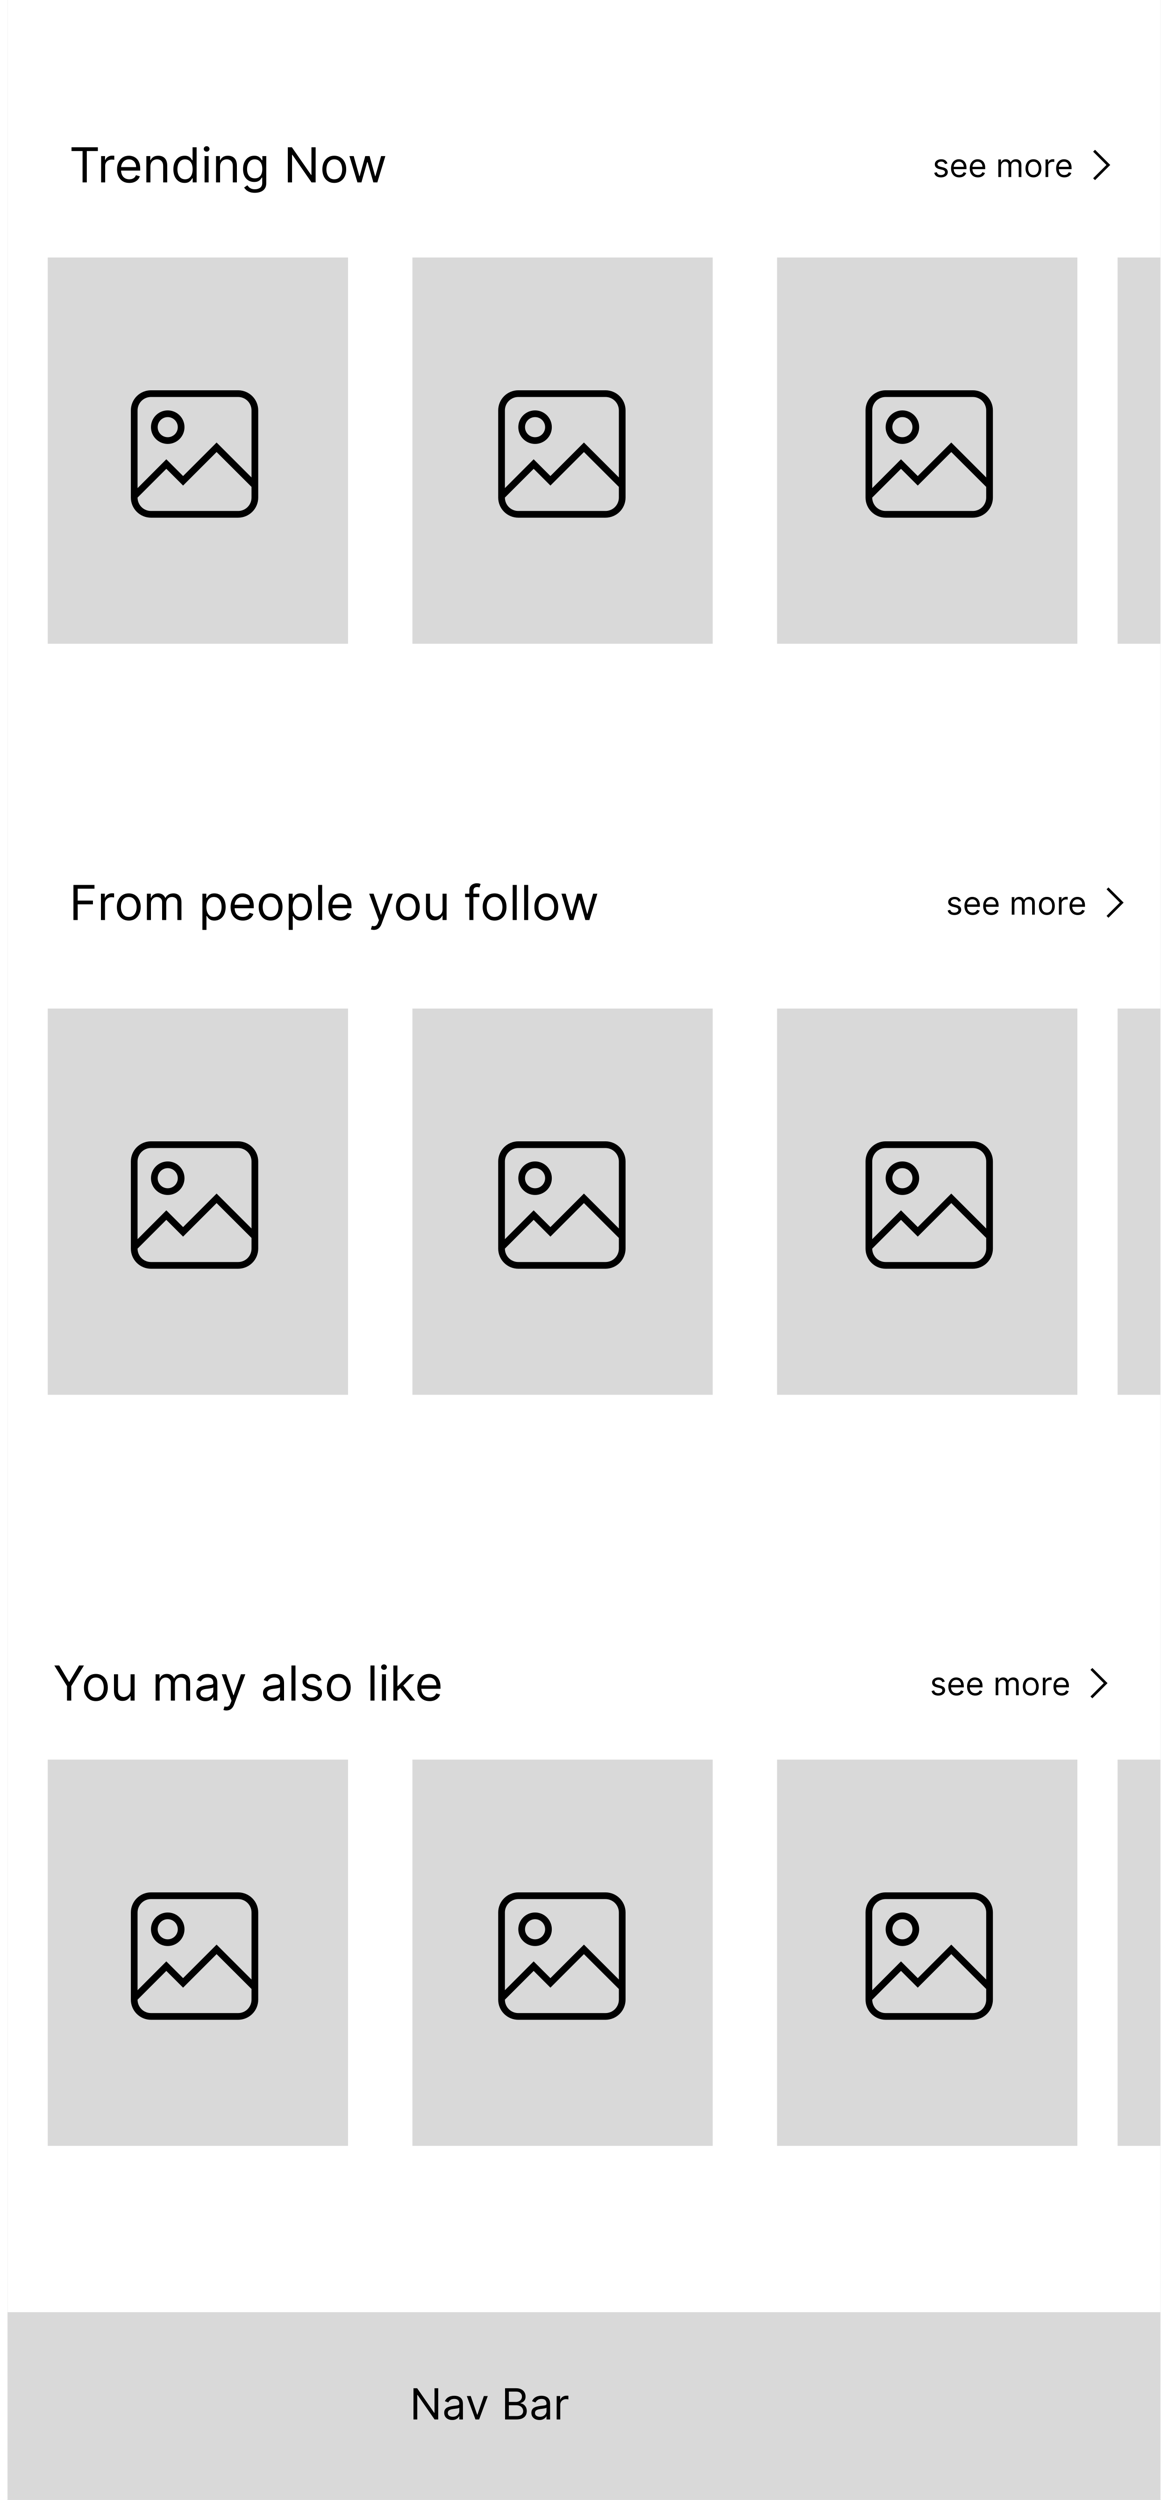 <svg width="215" height="460" viewBox="0 0 430 932" fill="none" xmlns="http://www.w3.org/2000/svg">
<rect x="0" y="0" width="430" height="932" fill="#808080" stroke="none"/>
<g clip-path="url(#clip0_4_96)">
<rect width="430" height="932" fill="white"/>
<path d="M23.869 56.315V54.909H33.688V56.315H29.571V68H27.986V56.315H23.869ZM34.91 68V58.182H36.367V59.665H36.47C36.649 59.179 36.972 58.785 37.441 58.482C37.91 58.18 38.438 58.028 39.026 58.028C39.137 58.028 39.276 58.031 39.442 58.035C39.608 58.039 39.734 58.045 39.819 58.054V59.588C39.768 59.575 39.651 59.556 39.468 59.531C39.288 59.501 39.099 59.486 38.899 59.486C38.421 59.486 37.995 59.586 37.62 59.786C37.249 59.982 36.955 60.255 36.738 60.604C36.525 60.95 36.419 61.344 36.419 61.787V68H34.91ZM45.425 68.204C44.479 68.204 43.663 67.996 42.977 67.578C42.295 67.156 41.769 66.568 41.398 65.814C41.031 65.055 40.848 64.173 40.848 63.168C40.848 62.162 41.031 61.276 41.398 60.508C41.769 59.737 42.284 59.136 42.945 58.706C43.61 58.271 44.385 58.054 45.272 58.054C45.783 58.054 46.288 58.139 46.786 58.31C47.285 58.48 47.739 58.757 48.148 59.141C48.557 59.52 48.883 60.023 49.126 60.649C49.369 61.276 49.49 62.047 49.49 62.963V63.602H41.922V62.298H47.956C47.956 61.744 47.845 61.25 47.624 60.815C47.406 60.381 47.095 60.038 46.691 59.786C46.29 59.535 45.817 59.409 45.272 59.409C44.671 59.409 44.151 59.558 43.712 59.856C43.277 60.151 42.943 60.534 42.708 61.007C42.474 61.48 42.357 61.987 42.357 62.528V63.398C42.357 64.139 42.485 64.768 42.74 65.283C43 65.795 43.36 66.185 43.821 66.453C44.281 66.717 44.816 66.849 45.425 66.849C45.821 66.849 46.179 66.794 46.499 66.683C46.823 66.568 47.102 66.398 47.336 66.172C47.571 65.942 47.752 65.656 47.879 65.315L49.337 65.724C49.183 66.219 48.926 66.653 48.563 67.028C48.201 67.399 47.754 67.689 47.221 67.898C46.688 68.102 46.09 68.204 45.425 68.204ZM53.294 62.094V68H51.785V58.182H53.242V59.716H53.37C53.6 59.217 53.95 58.817 54.419 58.514C54.887 58.207 55.492 58.054 56.234 58.054C56.899 58.054 57.48 58.19 57.979 58.463C58.477 58.731 58.865 59.141 59.142 59.69C59.419 60.236 59.558 60.926 59.558 61.761V68H58.049V61.864C58.049 61.092 57.849 60.492 57.448 60.061C57.048 59.626 56.498 59.409 55.799 59.409C55.318 59.409 54.887 59.514 54.508 59.722C54.133 59.931 53.837 60.236 53.62 60.636C53.402 61.037 53.294 61.523 53.294 62.094ZM66.022 68.204C65.204 68.204 64.481 67.998 63.855 67.585C63.228 67.167 62.738 66.579 62.385 65.82C62.031 65.058 61.854 64.156 61.854 63.117C61.854 62.085 62.031 61.19 62.385 60.432C62.738 59.673 63.23 59.087 63.861 58.674C64.492 58.261 65.221 58.054 66.047 58.054C66.686 58.054 67.191 58.16 67.562 58.374C67.937 58.582 68.223 58.821 68.419 59.09C68.619 59.354 68.775 59.571 68.885 59.742H69.013V54.909H70.522V68H69.064V66.492H68.885C68.775 66.671 68.617 66.896 68.412 67.169C68.208 67.438 67.916 67.678 67.537 67.891C67.157 68.1 66.652 68.204 66.022 68.204ZM66.226 66.849C66.831 66.849 67.343 66.692 67.76 66.376C68.178 66.057 68.495 65.616 68.713 65.053C68.93 64.487 69.039 63.832 69.039 63.091C69.039 62.358 68.932 61.717 68.719 61.167C68.506 60.613 68.191 60.182 67.773 59.876C67.356 59.565 66.84 59.409 66.226 59.409C65.587 59.409 65.054 59.573 64.628 59.901C64.206 60.225 63.889 60.666 63.676 61.224C63.467 61.778 63.363 62.401 63.363 63.091C63.363 63.79 63.469 64.425 63.682 64.996C63.9 65.562 64.219 66.014 64.641 66.351C65.067 66.683 65.596 66.849 66.226 66.849ZM73.494 68V58.182H75.002V68H73.494ZM74.261 56.545C73.967 56.545 73.713 56.445 73.5 56.245C73.291 56.045 73.187 55.804 73.187 55.523C73.187 55.242 73.291 55.001 73.5 54.8C73.713 54.6 73.967 54.5 74.261 54.5C74.555 54.5 74.806 54.6 75.015 54.8C75.228 55.001 75.335 55.242 75.335 55.523C75.335 55.804 75.228 56.045 75.015 56.245C74.806 56.445 74.555 56.545 74.261 56.545ZM79.274 62.094V68H77.765V58.182H79.223V59.716H79.351C79.581 59.217 79.93 58.817 80.399 58.514C80.868 58.207 81.473 58.054 82.214 58.054C82.879 58.054 83.461 58.19 83.959 58.463C84.458 58.731 84.846 59.141 85.123 59.69C85.4 60.236 85.538 60.926 85.538 61.761V68H84.03V61.864C84.03 61.092 83.829 60.492 83.429 60.061C83.028 59.626 82.478 59.409 81.78 59.409C81.298 59.409 80.868 59.514 80.489 59.722C80.114 59.931 79.817 60.236 79.6 60.636C79.383 61.037 79.274 61.523 79.274 62.094ZM92.258 71.886C91.529 71.886 90.903 71.793 90.379 71.605C89.854 71.422 89.418 71.179 89.068 70.876C88.723 70.578 88.448 70.258 88.244 69.918L89.445 69.074C89.582 69.253 89.754 69.457 89.963 69.688C90.172 69.922 90.457 70.124 90.82 70.295C91.186 70.469 91.665 70.557 92.258 70.557C93.05 70.557 93.704 70.365 94.22 69.981C94.736 69.598 94.994 68.997 94.994 68.179V66.185H94.866C94.755 66.364 94.597 66.585 94.393 66.849C94.192 67.109 93.903 67.342 93.523 67.546C93.148 67.746 92.641 67.847 92.002 67.847C91.21 67.847 90.498 67.659 89.867 67.284C89.241 66.909 88.744 66.364 88.378 65.648C88.016 64.932 87.835 64.062 87.835 63.04C87.835 62.034 88.011 61.158 88.365 60.413C88.719 59.663 89.211 59.083 89.842 58.674C90.472 58.261 91.201 58.054 92.028 58.054C92.667 58.054 93.174 58.16 93.549 58.374C93.928 58.582 94.218 58.821 94.418 59.09C94.623 59.354 94.781 59.571 94.891 59.742H95.045V58.182H96.502V68.281C96.502 69.125 96.31 69.811 95.927 70.34C95.548 70.872 95.036 71.262 94.393 71.509C93.754 71.761 93.042 71.886 92.258 71.886ZM92.207 66.492C92.812 66.492 93.323 66.353 93.741 66.076C94.158 65.799 94.476 65.401 94.693 64.881C94.91 64.361 95.019 63.739 95.019 63.014C95.019 62.307 94.913 61.682 94.7 61.141C94.487 60.6 94.171 60.176 93.754 59.869C93.336 59.562 92.82 59.409 92.207 59.409C91.567 59.409 91.035 59.571 90.609 59.895C90.187 60.219 89.869 60.653 89.656 61.199C89.447 61.744 89.343 62.349 89.343 63.014C89.343 63.696 89.45 64.299 89.663 64.823C89.88 65.343 90.2 65.752 90.621 66.05C91.048 66.344 91.576 66.492 92.207 66.492ZM114.911 54.909V68H113.377L106.244 57.722H106.116V68H104.531V54.909H106.065L113.224 65.213H113.352V54.909H114.911ZM121.867 68.204C120.981 68.204 120.203 67.994 119.534 67.572C118.869 67.15 118.35 66.56 117.975 65.801C117.604 65.043 117.419 64.156 117.419 63.142C117.419 62.119 117.604 61.227 117.975 60.464C118.35 59.701 118.869 59.109 119.534 58.687C120.203 58.265 120.981 58.054 121.867 58.054C122.754 58.054 123.529 58.265 124.194 58.687C124.863 59.109 125.383 59.701 125.754 60.464C126.129 61.227 126.316 62.119 126.316 63.142C126.316 64.156 126.129 65.043 125.754 65.801C125.383 66.56 124.863 67.15 124.194 67.572C123.529 67.994 122.754 68.204 121.867 68.204ZM121.867 66.849C122.541 66.849 123.095 66.677 123.529 66.332C123.964 65.987 124.286 65.533 124.494 64.97C124.703 64.408 124.808 63.798 124.808 63.142C124.808 62.486 124.703 61.874 124.494 61.307C124.286 60.741 123.964 60.283 123.529 59.933C123.095 59.584 122.541 59.409 121.867 59.409C121.194 59.409 120.64 59.584 120.205 59.933C119.771 60.283 119.449 60.741 119.24 61.307C119.031 61.874 118.927 62.486 118.927 63.142C118.927 63.798 119.031 64.408 119.24 64.97C119.449 65.533 119.771 65.987 120.205 66.332C120.64 66.677 121.194 66.849 121.867 66.849ZM130.509 68L127.518 58.182H129.103L131.225 65.699H131.328L133.424 58.182H135.035L137.106 65.673H137.208L139.33 58.182H140.916L137.924 68H136.441L134.294 60.457H134.14L131.992 68H130.509Z" fill="black"/>
<path d="M24.585 343V329.909H32.435V331.315H26.171V335.739H31.847V337.145H26.171V343H24.585ZM34.84 343V333.182H36.297V334.665H36.399C36.578 334.179 36.902 333.785 37.371 333.482C37.84 333.18 38.368 333.028 38.956 333.028C39.067 333.028 39.205 333.031 39.372 333.035C39.538 333.039 39.663 333.045 39.749 333.054V334.588C39.698 334.575 39.58 334.556 39.397 334.531C39.218 334.501 39.029 334.486 38.828 334.486C38.351 334.486 37.925 334.586 37.55 334.786C37.179 334.982 36.885 335.255 36.668 335.604C36.455 335.95 36.348 336.344 36.348 336.787V343H34.84ZM45.227 343.205C44.34 343.205 43.563 342.994 42.894 342.572C42.229 342.15 41.709 341.56 41.334 340.801C40.963 340.043 40.778 339.156 40.778 338.142C40.778 337.119 40.963 336.227 41.334 335.464C41.709 334.701 42.229 334.109 42.894 333.687C43.563 333.265 44.34 333.054 45.227 333.054C46.113 333.054 46.889 333.265 47.553 333.687C48.222 334.109 48.742 334.701 49.113 335.464C49.488 336.227 49.676 337.119 49.676 338.142C49.676 339.156 49.488 340.043 49.113 340.801C48.742 341.56 48.222 342.15 47.553 342.572C46.889 342.994 46.113 343.205 45.227 343.205ZM45.227 341.849C45.9 341.849 46.454 341.677 46.889 341.332C47.323 340.987 47.645 340.533 47.854 339.97C48.063 339.408 48.167 338.798 48.167 338.142C48.167 337.486 48.063 336.874 47.854 336.308C47.645 335.741 47.323 335.283 46.889 334.933C46.454 334.584 45.9 334.409 45.227 334.409C44.553 334.409 43.999 334.584 43.565 334.933C43.13 335.283 42.808 335.741 42.6 336.308C42.391 336.874 42.286 337.486 42.286 338.142C42.286 338.798 42.391 339.408 42.6 339.97C42.808 340.533 43.13 340.987 43.565 341.332C43.999 341.677 44.553 341.849 45.227 341.849ZM51.978 343V333.182H53.436V334.716H53.564C53.768 334.192 54.098 333.785 54.554 333.495C55.01 333.201 55.558 333.054 56.197 333.054C56.845 333.054 57.384 333.201 57.814 333.495C58.249 333.785 58.588 334.192 58.831 334.716H58.933C59.184 334.209 59.561 333.806 60.064 333.508C60.567 333.205 61.17 333.054 61.873 333.054C62.751 333.054 63.469 333.329 64.027 333.879C64.586 334.424 64.865 335.274 64.865 336.429V343H63.356V336.429C63.356 335.705 63.158 335.187 62.762 334.876C62.365 334.565 61.899 334.409 61.362 334.409C60.672 334.409 60.137 334.618 59.758 335.036C59.378 335.449 59.189 335.973 59.189 336.608V343H57.654V336.276C57.654 335.717 57.473 335.268 57.111 334.927C56.749 334.582 56.282 334.409 55.711 334.409C55.319 334.409 54.953 334.513 54.612 334.722C54.275 334.931 54.002 335.221 53.794 335.592C53.589 335.958 53.487 336.382 53.487 336.864V343H51.978ZM72.685 346.682V333.182H74.143V334.741H74.322C74.433 334.571 74.586 334.354 74.782 334.089C74.982 333.821 75.268 333.582 75.638 333.374C76.013 333.161 76.521 333.054 77.16 333.054C77.987 333.054 78.715 333.261 79.346 333.674C79.977 334.087 80.469 334.673 80.822 335.432C81.176 336.19 81.353 337.085 81.353 338.116C81.353 339.156 81.176 340.058 80.822 340.82C80.469 341.579 79.979 342.167 79.352 342.585C78.726 342.998 78.004 343.205 77.185 343.205C76.555 343.205 76.05 343.1 75.671 342.891C75.291 342.678 74.999 342.437 74.795 342.169C74.59 341.896 74.433 341.67 74.322 341.491H74.194V346.682H72.685ZM74.168 338.091C74.168 338.832 74.277 339.487 74.494 340.053C74.712 340.616 75.029 341.057 75.447 341.376C75.864 341.692 76.376 341.849 76.981 341.849C77.612 341.849 78.138 341.683 78.56 341.351C78.986 341.014 79.305 340.562 79.519 339.996C79.736 339.425 79.844 338.79 79.844 338.091C79.844 337.401 79.738 336.778 79.525 336.224C79.316 335.666 78.999 335.225 78.572 334.901C78.151 334.573 77.62 334.409 76.981 334.409C76.367 334.409 75.852 334.565 75.434 334.876C75.016 335.183 74.701 335.613 74.488 336.167C74.275 336.717 74.168 337.358 74.168 338.091ZM87.771 343.205C86.825 343.205 86.008 342.996 85.322 342.578C84.641 342.156 84.114 341.568 83.744 340.814C83.377 340.055 83.194 339.173 83.194 338.168C83.194 337.162 83.377 336.276 83.744 335.509C84.114 334.737 84.63 334.136 85.29 333.706C85.955 333.271 86.731 333.054 87.617 333.054C88.129 333.054 88.633 333.139 89.132 333.31C89.631 333.48 90.085 333.757 90.494 334.141C90.903 334.52 91.229 335.023 91.472 335.649C91.715 336.276 91.836 337.047 91.836 337.963V338.602H84.268V337.298H90.302C90.302 336.744 90.191 336.25 89.969 335.815C89.752 335.381 89.441 335.038 89.036 334.786C88.636 334.535 88.163 334.409 87.617 334.409C87.016 334.409 86.496 334.558 86.058 334.857C85.623 335.151 85.288 335.534 85.054 336.007C84.82 336.48 84.702 336.987 84.702 337.528V338.398C84.702 339.139 84.83 339.768 85.086 340.283C85.346 340.795 85.706 341.185 86.166 341.453C86.626 341.717 87.161 341.849 87.771 341.849C88.167 341.849 88.525 341.794 88.844 341.683C89.168 341.568 89.447 341.398 89.682 341.172C89.916 340.942 90.097 340.656 90.225 340.315L91.683 340.724C91.529 341.219 91.271 341.653 90.909 342.028C90.547 342.399 90.099 342.689 89.567 342.898C89.034 343.102 88.435 343.205 87.771 343.205ZM98.119 343.205C97.233 343.205 96.455 342.994 95.786 342.572C95.121 342.15 94.602 341.56 94.227 340.801C93.856 340.043 93.671 339.156 93.671 338.142C93.671 337.119 93.856 336.227 94.227 335.464C94.602 334.701 95.121 334.109 95.786 333.687C96.455 333.265 97.233 333.054 98.119 333.054C99.006 333.054 99.781 333.265 100.446 333.687C101.115 334.109 101.635 334.701 102.006 335.464C102.381 336.227 102.568 337.119 102.568 338.142C102.568 339.156 102.381 340.043 102.006 340.801C101.635 341.56 101.115 342.15 100.446 342.572C99.781 342.994 99.006 343.205 98.119 343.205ZM98.119 341.849C98.793 341.849 99.347 341.677 99.781 341.332C100.216 340.987 100.538 340.533 100.746 339.97C100.955 339.408 101.06 338.798 101.06 338.142C101.06 337.486 100.955 336.874 100.746 336.308C100.538 335.741 100.216 335.283 99.781 334.933C99.347 334.584 98.793 334.409 98.119 334.409C97.446 334.409 96.892 334.584 96.457 334.933C96.023 335.283 95.701 335.741 95.492 336.308C95.283 336.874 95.179 337.486 95.179 338.142C95.179 338.798 95.283 339.408 95.492 339.97C95.701 340.533 96.023 340.987 96.457 341.332C96.892 341.677 97.446 341.849 98.119 341.849ZM104.871 346.682V333.182H106.328V334.741H106.507C106.618 334.571 106.771 334.354 106.968 334.089C107.168 333.821 107.453 333.582 107.824 333.374C108.199 333.161 108.706 333.054 109.345 333.054C110.172 333.054 110.901 333.261 111.531 333.674C112.162 334.087 112.654 334.673 113.008 335.432C113.362 336.19 113.539 337.085 113.539 338.116C113.539 339.156 113.362 340.058 113.008 340.82C112.654 341.579 112.164 342.167 111.538 342.585C110.911 342.998 110.189 343.205 109.371 343.205C108.74 343.205 108.235 343.1 107.856 342.891C107.477 342.678 107.185 342.437 106.98 342.169C106.776 341.896 106.618 341.67 106.507 341.491H106.379V346.682H104.871ZM106.354 338.091C106.354 338.832 106.463 339.487 106.68 340.053C106.897 340.616 107.215 341.057 107.632 341.376C108.05 341.692 108.561 341.849 109.166 341.849C109.797 341.849 110.323 341.683 110.745 341.351C111.171 341.014 111.491 340.562 111.704 339.996C111.921 339.425 112.03 338.79 112.03 338.091C112.03 337.401 111.923 336.778 111.71 336.224C111.502 335.666 111.184 335.225 110.758 334.901C110.336 334.573 109.806 334.409 109.166 334.409C108.553 334.409 108.037 334.565 107.619 334.876C107.202 335.183 106.887 335.613 106.673 336.167C106.46 336.717 106.354 337.358 106.354 338.091ZM117.348 329.909V343H115.84V329.909H117.348ZM124.228 343.205C123.282 343.205 122.466 342.996 121.779 342.578C121.098 342.156 120.571 341.568 120.201 340.814C119.834 340.055 119.651 339.173 119.651 338.168C119.651 337.162 119.834 336.276 120.201 335.509C120.571 334.737 121.087 334.136 121.748 333.706C122.412 333.271 123.188 333.054 124.074 333.054C124.586 333.054 125.091 333.139 125.589 333.31C126.088 333.48 126.542 333.757 126.951 334.141C127.36 334.52 127.686 335.023 127.929 335.649C128.172 336.276 128.293 337.047 128.293 337.963V338.602H120.725V337.298H126.759C126.759 336.744 126.648 336.25 126.426 335.815C126.209 335.381 125.898 335.038 125.493 334.786C125.093 334.535 124.62 334.409 124.074 334.409C123.473 334.409 122.953 334.558 122.515 334.857C122.08 335.151 121.745 335.534 121.511 336.007C121.277 336.48 121.159 336.987 121.159 337.528V338.398C121.159 339.139 121.287 339.768 121.543 340.283C121.803 340.795 122.163 341.185 122.623 341.453C123.083 341.717 123.618 341.849 124.228 341.849C124.624 341.849 124.982 341.794 125.301 341.683C125.625 341.568 125.904 341.398 126.139 341.172C126.373 340.942 126.554 340.656 126.682 340.315L128.14 340.724C127.986 341.219 127.728 341.653 127.366 342.028C127.004 342.399 126.556 342.689 126.024 342.898C125.491 343.102 124.892 343.205 124.228 343.205ZM136.622 346.682C136.366 346.682 136.138 346.661 135.938 346.618C135.738 346.58 135.599 346.541 135.522 346.503L135.906 345.173C136.272 345.267 136.596 345.301 136.877 345.276C137.159 345.25 137.408 345.124 137.625 344.898C137.847 344.677 138.049 344.317 138.233 343.818L138.514 343.051L134.883 333.182H136.52L139.23 341.006H139.332L142.042 333.182H143.679L139.511 344.432C139.324 344.939 139.091 345.359 138.814 345.691C138.537 346.028 138.216 346.277 137.849 346.439C137.487 346.601 137.078 346.682 136.622 346.682ZM149.307 343.205C148.42 343.205 147.643 342.994 146.974 342.572C146.309 342.15 145.789 341.56 145.414 340.801C145.043 340.043 144.858 339.156 144.858 338.142C144.858 337.119 145.043 336.227 145.414 335.464C145.789 334.701 146.309 334.109 146.974 333.687C147.643 333.265 148.42 333.054 149.307 333.054C150.193 333.054 150.969 333.265 151.634 333.687C152.303 334.109 152.822 334.701 153.193 335.464C153.568 336.227 153.756 337.119 153.756 338.142C153.756 339.156 153.568 340.043 153.193 340.801C152.822 341.56 152.303 342.15 151.634 342.572C150.969 342.994 150.193 343.205 149.307 343.205ZM149.307 341.849C149.98 341.849 150.534 341.677 150.969 341.332C151.403 340.987 151.725 340.533 151.934 339.97C152.143 339.408 152.247 338.798 152.247 338.142C152.247 337.486 152.143 336.874 151.934 336.308C151.725 335.741 151.403 335.283 150.969 334.933C150.534 334.584 149.98 334.409 149.307 334.409C148.634 334.409 148.08 334.584 147.645 334.933C147.21 335.283 146.888 335.741 146.68 336.308C146.471 336.874 146.366 337.486 146.366 338.142C146.366 338.798 146.471 339.408 146.68 339.97C146.888 340.533 147.21 340.987 147.645 341.332C148.08 341.677 148.634 341.849 149.307 341.849ZM162.246 338.986V333.182H163.754V343H162.246V341.338H162.144C161.914 341.837 161.556 342.261 161.07 342.61C160.584 342.955 159.97 343.128 159.229 343.128C158.615 343.128 158.07 342.994 157.593 342.725C157.115 342.452 156.74 342.043 156.468 341.498C156.195 340.948 156.058 340.256 156.058 339.42V333.182H157.567V339.318C157.567 340.034 157.767 340.605 158.168 341.031C158.573 341.457 159.088 341.67 159.715 341.67C160.09 341.67 160.471 341.575 160.859 341.383C161.251 341.191 161.579 340.897 161.843 340.501C162.112 340.104 162.246 339.599 162.246 338.986ZM175.952 333.182V334.46H170.659V333.182H175.952ZM172.245 343V331.827C172.245 331.264 172.377 330.795 172.641 330.42C172.905 330.045 173.248 329.764 173.67 329.577C174.092 329.389 174.537 329.295 175.006 329.295C175.377 329.295 175.679 329.325 175.914 329.385C176.148 329.445 176.323 329.5 176.438 329.551L176.003 330.855C175.926 330.83 175.82 330.798 175.684 330.759C175.551 330.721 175.377 330.702 175.159 330.702C174.661 330.702 174.301 330.827 174.079 331.079C173.862 331.33 173.753 331.699 173.753 332.185V343H172.245ZM181.651 343.205C180.764 343.205 179.987 342.994 179.317 342.572C178.653 342.15 178.133 341.56 177.758 340.801C177.387 340.043 177.202 339.156 177.202 338.142C177.202 337.119 177.387 336.227 177.758 335.464C178.133 334.701 178.653 334.109 179.317 333.687C179.987 333.265 180.764 333.054 181.651 333.054C182.537 333.054 183.313 333.265 183.977 333.687C184.646 334.109 185.166 334.701 185.537 335.464C185.912 336.227 186.099 337.119 186.099 338.142C186.099 339.156 185.912 340.043 185.537 340.801C185.166 341.56 184.646 342.15 183.977 342.572C183.313 342.994 182.537 343.205 181.651 343.205ZM181.651 341.849C182.324 341.849 182.878 341.677 183.312 341.332C183.747 340.987 184.069 340.533 184.278 339.97C184.487 339.408 184.591 338.798 184.591 338.142C184.591 337.486 184.487 336.874 184.278 336.308C184.069 335.741 183.747 335.283 183.312 334.933C182.878 334.584 182.324 334.409 181.651 334.409C180.977 334.409 180.423 334.584 179.989 334.933C179.554 335.283 179.232 335.741 179.023 336.308C178.815 336.874 178.71 337.486 178.71 338.142C178.71 338.798 178.815 339.408 179.023 339.97C179.232 340.533 179.554 340.987 179.989 341.332C180.423 341.677 180.977 341.849 181.651 341.849ZM189.911 329.909V343H188.402V329.909H189.911ZM194.182 329.909V343H192.674V329.909H194.182ZM200.934 343.205C200.047 343.205 199.27 342.994 198.601 342.572C197.936 342.15 197.416 341.56 197.041 340.801C196.67 340.043 196.485 339.156 196.485 338.142C196.485 337.119 196.67 336.227 197.041 335.464C197.416 334.701 197.936 334.109 198.601 333.687C199.27 333.265 200.047 333.054 200.934 333.054C201.82 333.054 202.596 333.265 203.26 333.687C203.93 334.109 204.449 334.701 204.82 335.464C205.195 336.227 205.383 337.119 205.383 338.142C205.383 339.156 205.195 340.043 204.82 340.801C204.449 341.56 203.93 342.15 203.26 342.572C202.596 342.994 201.82 343.205 200.934 343.205ZM200.934 341.849C201.607 341.849 202.161 341.677 202.596 341.332C203.03 340.987 203.352 340.533 203.561 339.97C203.77 339.408 203.874 338.798 203.874 338.142C203.874 337.486 203.77 336.874 203.561 336.308C203.352 335.741 203.03 335.283 202.596 334.933C202.161 334.584 201.607 334.409 200.934 334.409C200.26 334.409 199.706 334.584 199.272 334.933C198.837 335.283 198.515 335.741 198.307 336.308C198.098 336.874 197.993 337.486 197.993 338.142C197.993 338.798 198.098 339.408 198.307 339.97C198.515 340.533 198.837 340.987 199.272 341.332C199.706 341.677 200.26 341.849 200.934 341.849ZM209.576 343L206.584 333.182H208.17L210.292 340.699H210.394L212.491 333.182H214.101L216.172 340.673H216.275L218.397 333.182H219.982L216.991 343H215.508L213.36 335.457H213.206L211.059 343H209.576Z" fill="black"/>
<path d="M17.46 620.909H19.276L22.906 627.02H23.06L26.69 620.909H28.506L23.776 628.605V634H22.19V628.605L17.46 620.909ZM32.951 634.205C32.065 634.205 31.287 633.994 30.618 633.572C29.953 633.15 29.434 632.56 29.059 631.801C28.688 631.043 28.503 630.156 28.503 629.142C28.503 628.119 28.688 627.227 29.059 626.464C29.434 625.701 29.953 625.109 30.618 624.687C31.287 624.265 32.065 624.054 32.951 624.054C33.838 624.054 34.613 624.265 35.278 624.687C35.947 625.109 36.467 625.701 36.838 626.464C37.213 627.227 37.4 628.119 37.4 629.142C37.4 630.156 37.213 631.043 36.838 631.801C36.467 632.56 35.947 633.15 35.278 633.572C34.613 633.994 33.838 634.205 32.951 634.205ZM32.951 632.849C33.625 632.849 34.179 632.677 34.613 632.332C35.048 631.987 35.37 631.533 35.578 630.97C35.787 630.408 35.892 629.798 35.892 629.142C35.892 628.486 35.787 627.874 35.578 627.308C35.37 626.741 35.048 626.283 34.613 625.933C34.179 625.584 33.625 625.409 32.951 625.409C32.278 625.409 31.724 625.584 31.289 625.933C30.855 626.283 30.533 626.741 30.324 627.308C30.115 627.874 30.011 628.486 30.011 629.142C30.011 629.798 30.115 630.408 30.324 630.97C30.533 631.533 30.855 631.987 31.289 632.332C31.724 632.677 32.278 632.849 32.951 632.849ZM45.89 629.986V624.182H47.399V634H45.89V632.338H45.788C45.558 632.837 45.2 633.261 44.714 633.61C44.228 633.955 43.615 634.128 42.873 634.128C42.26 634.128 41.714 633.994 41.237 633.725C40.76 633.452 40.385 633.043 40.112 632.498C39.839 631.948 39.703 631.256 39.703 630.42V624.182H41.212V630.318C41.212 631.034 41.412 631.605 41.812 632.031C42.217 632.457 42.733 632.67 43.359 632.67C43.734 632.67 44.116 632.575 44.503 632.383C44.895 632.191 45.224 631.897 45.488 631.501C45.756 631.104 45.89 630.599 45.89 629.986ZM55.224 634V624.182H56.682V625.716H56.81C57.014 625.192 57.344 624.785 57.8 624.495C58.256 624.201 58.804 624.054 59.443 624.054C60.091 624.054 60.63 624.201 61.06 624.495C61.495 624.785 61.834 625.192 62.077 625.716H62.179C62.43 625.209 62.807 624.806 63.31 624.508C63.813 624.205 64.416 624.054 65.119 624.054C65.997 624.054 66.715 624.329 67.273 624.879C67.832 625.424 68.111 626.274 68.111 627.429V634H66.602V627.429C66.602 626.705 66.404 626.187 66.008 625.876C65.612 625.565 65.145 625.409 64.608 625.409C63.918 625.409 63.383 625.618 63.004 626.036C62.624 626.449 62.435 626.973 62.435 627.608V634H60.901V627.276C60.901 626.717 60.719 626.268 60.357 625.927C59.995 625.582 59.528 625.409 58.957 625.409C58.565 625.409 58.199 625.513 57.858 625.722C57.521 625.931 57.249 626.221 57.04 626.592C56.835 626.958 56.733 627.382 56.733 627.864V634H55.224ZM73.758 634.23C73.136 634.23 72.571 634.113 72.064 633.879C71.557 633.64 71.154 633.297 70.856 632.849C70.558 632.398 70.409 631.852 70.409 631.213C70.409 630.651 70.519 630.195 70.741 629.845C70.963 629.491 71.259 629.214 71.63 629.014C72 628.814 72.409 628.665 72.857 628.567C73.309 628.464 73.762 628.384 74.218 628.324C74.815 628.247 75.299 628.19 75.669 628.151C76.044 628.109 76.317 628.038 76.488 627.94C76.662 627.842 76.75 627.672 76.75 627.429V627.378C76.75 626.747 76.577 626.257 76.232 625.908C75.891 625.558 75.373 625.384 74.679 625.384C73.959 625.384 73.394 625.541 72.985 625.857C72.576 626.172 72.288 626.509 72.122 626.866L70.69 626.355C70.946 625.759 71.287 625.294 71.713 624.962C72.143 624.625 72.612 624.391 73.119 624.259C73.63 624.122 74.133 624.054 74.627 624.054C74.943 624.054 75.305 624.092 75.714 624.169C76.127 624.241 76.526 624.393 76.909 624.623C77.297 624.853 77.619 625.2 77.875 625.665C78.13 626.129 78.258 626.751 78.258 627.531V634H76.75V632.67H76.673C76.571 632.884 76.4 633.112 76.162 633.354C75.923 633.597 75.606 633.804 75.209 633.974C74.813 634.145 74.329 634.23 73.758 634.23ZM73.988 632.875C74.585 632.875 75.088 632.758 75.497 632.523C75.91 632.289 76.221 631.987 76.43 631.616C76.643 631.245 76.75 630.855 76.75 630.446V629.065C76.686 629.142 76.545 629.212 76.328 629.276C76.115 629.336 75.868 629.389 75.586 629.436C75.309 629.479 75.039 629.517 74.775 629.551C74.515 629.581 74.304 629.607 74.142 629.628C73.75 629.679 73.383 629.762 73.042 629.877C72.706 629.988 72.433 630.156 72.224 630.382C72.019 630.604 71.917 630.906 71.917 631.29C71.917 631.814 72.111 632.21 72.499 632.479C72.891 632.743 73.387 632.875 73.988 632.875ZM81.632 637.682C81.376 637.682 81.148 637.661 80.948 637.618C80.747 637.58 80.609 637.541 80.532 637.503L80.916 636.173C81.282 636.267 81.606 636.301 81.887 636.276C82.168 636.25 82.418 636.124 82.635 635.898C82.857 635.677 83.059 635.317 83.242 634.818L83.524 634.051L79.893 624.182H81.529L84.24 632.006H84.342L87.052 624.182H88.688L84.521 635.432C84.333 635.939 84.101 636.359 83.824 636.691C83.547 637.028 83.225 637.277 82.859 637.439C82.497 637.601 82.088 637.682 81.632 637.682ZM98.631 634.23C98.009 634.23 97.444 634.113 96.937 633.879C96.43 633.64 96.028 633.297 95.729 632.849C95.431 632.398 95.282 631.852 95.282 631.213C95.282 630.651 95.393 630.195 95.614 629.845C95.836 629.491 96.132 629.214 96.503 629.014C96.873 628.814 97.282 628.665 97.73 628.567C98.182 628.464 98.635 628.384 99.091 628.324C99.688 628.247 100.172 628.19 100.542 628.151C100.917 628.109 101.19 628.038 101.361 627.94C101.535 627.842 101.623 627.672 101.623 627.429V627.378C101.623 626.747 101.45 626.257 101.105 625.908C100.764 625.558 100.246 625.384 99.552 625.384C98.832 625.384 98.267 625.541 97.858 625.857C97.449 626.172 97.161 626.509 96.995 626.866L95.563 626.355C95.819 625.759 96.16 625.294 96.586 624.962C97.016 624.625 97.485 624.391 97.992 624.259C98.503 624.122 99.006 624.054 99.501 624.054C99.816 624.054 100.178 624.092 100.587 624.169C101.001 624.241 101.399 624.393 101.782 624.623C102.17 624.853 102.492 625.2 102.748 625.665C103.003 626.129 103.131 626.751 103.131 627.531V634H101.623V632.67H101.546C101.444 632.884 101.273 633.112 101.035 633.354C100.796 633.597 100.479 633.804 100.082 633.974C99.686 634.145 99.202 634.23 98.631 634.23ZM98.861 632.875C99.458 632.875 99.961 632.758 100.37 632.523C100.783 632.289 101.094 631.987 101.303 631.616C101.516 631.245 101.623 630.855 101.623 630.446V629.065C101.559 629.142 101.418 629.212 101.201 629.276C100.988 629.336 100.741 629.389 100.459 629.436C100.182 629.479 99.912 629.517 99.648 629.551C99.388 629.581 99.177 629.607 99.015 629.628C98.623 629.679 98.256 629.762 97.915 629.877C97.579 629.988 97.306 630.156 97.097 630.382C96.893 630.604 96.79 630.906 96.79 631.29C96.79 631.814 96.984 632.21 97.372 632.479C97.764 632.743 98.26 632.875 98.861 632.875ZM107.393 620.909V634H105.885V620.909H107.393ZM117.111 626.381L115.756 626.764C115.67 626.538 115.545 626.319 115.378 626.106C115.216 625.888 114.995 625.71 114.714 625.569C114.432 625.428 114.072 625.358 113.633 625.358C113.032 625.358 112.532 625.496 112.131 625.773C111.735 626.046 111.537 626.393 111.537 626.815C111.537 627.19 111.673 627.487 111.946 627.704C112.219 627.921 112.645 628.102 113.224 628.247L114.682 628.605C115.559 628.818 116.214 629.144 116.644 629.583C117.074 630.018 117.29 630.578 117.29 631.264C117.29 631.827 117.128 632.33 116.804 632.773C116.484 633.216 116.037 633.565 115.461 633.821C114.886 634.077 114.217 634.205 113.454 634.205C112.453 634.205 111.624 633.987 110.968 633.553C110.312 633.118 109.896 632.483 109.721 631.648L111.153 631.29C111.29 631.818 111.547 632.214 111.927 632.479C112.31 632.743 112.811 632.875 113.429 632.875C114.132 632.875 114.69 632.726 115.104 632.428C115.521 632.125 115.73 631.763 115.73 631.341C115.73 631 115.611 630.714 115.372 630.484C115.133 630.25 114.767 630.075 114.273 629.96L112.636 629.577C111.737 629.364 111.077 629.033 110.655 628.586C110.237 628.134 110.028 627.57 110.028 626.892C110.028 626.338 110.184 625.848 110.495 625.422C110.81 624.996 111.238 624.661 111.78 624.418C112.325 624.175 112.943 624.054 113.633 624.054C114.605 624.054 115.368 624.267 115.922 624.693C116.48 625.119 116.876 625.682 117.111 626.381ZM123.549 634.205C122.663 634.205 121.885 633.994 121.216 633.572C120.551 633.15 120.031 632.56 119.656 631.801C119.286 631.043 119.1 630.156 119.1 629.142C119.1 628.119 119.286 627.227 119.656 626.464C120.031 625.701 120.551 625.109 121.216 624.687C121.885 624.265 122.663 624.054 123.549 624.054C124.435 624.054 125.211 624.265 125.876 624.687C126.545 625.109 127.065 625.701 127.435 626.464C127.81 627.227 127.998 628.119 127.998 629.142C127.998 630.156 127.81 631.043 127.435 631.801C127.065 632.56 126.545 633.15 125.876 633.572C125.211 633.994 124.435 634.205 123.549 634.205ZM123.549 632.849C124.222 632.849 124.776 632.677 125.211 632.332C125.646 631.987 125.967 631.533 126.176 630.97C126.385 630.408 126.489 629.798 126.489 629.142C126.489 628.486 126.385 627.874 126.176 627.308C125.967 626.741 125.646 626.283 125.211 625.933C124.776 625.584 124.222 625.409 123.549 625.409C122.876 625.409 122.322 625.584 121.887 625.933C121.452 626.283 121.131 626.741 120.922 627.308C120.713 627.874 120.609 628.486 120.609 629.142C120.609 629.798 120.713 630.408 120.922 630.97C121.131 631.533 121.452 631.987 121.887 632.332C122.322 632.677 122.876 632.849 123.549 632.849ZM136.872 620.909V634H135.363V620.909H136.872ZM139.635 634V624.182H141.143V634H139.635ZM140.402 622.545C140.108 622.545 139.854 622.445 139.641 622.245C139.432 622.045 139.328 621.804 139.328 621.523C139.328 621.241 139.432 621.001 139.641 620.8C139.854 620.6 140.108 620.5 140.402 620.5C140.696 620.5 140.947 620.6 141.156 620.8C141.369 621.001 141.475 621.241 141.475 621.523C141.475 621.804 141.369 622.045 141.156 622.245C140.947 622.445 140.696 622.545 140.402 622.545ZM145.312 630.42L145.287 628.554H145.594L149.889 624.182H151.756L147.179 628.81H147.051L145.312 630.42ZM143.906 634V620.909H145.415V634H143.906ZM150.145 634L146.309 629.142L147.383 628.094L152.062 634H150.145ZM157.409 634.205C156.463 634.205 155.647 633.996 154.961 633.578C154.279 633.156 153.753 632.568 153.382 631.814C153.016 631.055 152.833 630.173 152.833 629.168C152.833 628.162 153.016 627.276 153.382 626.509C153.753 625.737 154.269 625.136 154.929 624.706C155.594 624.271 156.369 624.054 157.256 624.054C157.767 624.054 158.272 624.139 158.771 624.31C159.269 624.48 159.723 624.757 160.132 625.141C160.541 625.52 160.867 626.023 161.11 626.649C161.353 627.276 161.475 628.047 161.475 628.963V629.602H153.906V628.298H159.941C159.941 627.744 159.83 627.25 159.608 626.815C159.391 626.381 159.08 626.038 158.675 625.786C158.274 625.535 157.801 625.409 157.256 625.409C156.655 625.409 156.135 625.558 155.696 625.857C155.262 626.151 154.927 626.534 154.693 627.007C154.458 627.48 154.341 627.987 154.341 628.528V629.398C154.341 630.139 154.469 630.768 154.725 631.283C154.985 631.795 155.345 632.185 155.805 632.453C156.265 632.717 156.8 632.849 157.409 632.849C157.806 632.849 158.164 632.794 158.483 632.683C158.807 632.568 159.086 632.398 159.32 632.172C159.555 631.942 159.736 631.656 159.864 631.315L161.321 631.724C161.168 632.219 160.91 632.653 160.548 633.028C160.186 633.399 159.738 633.689 159.205 633.898C158.673 634.102 158.074 634.205 157.409 634.205Z" fill="black"/>
<rect x="15" y="96" width="112" height="144" fill="#D9D9D9"/>
<path d="M53.5 145.5H86C87.989 145.5 89.897 146.29 91.303 147.697C92.71 149.103 93.5 151.011 93.5 153V185.5C93.5 187.489 92.71 189.397 91.303 190.803C89.897 192.21 87.989 193 86 193H53.5C51.511 193 49.603 192.21 48.197 190.803C46.79 189.397 46 187.489 46 185.5V153C46 151.011 46.79 149.103 48.197 147.697C49.603 146.29 51.511 145.5 53.5 145.5ZM53.5 148C52.174 148 50.902 148.527 49.965 149.464C49.027 150.402 48.5 151.674 48.5 153V181.975L59.225 171.225L65.475 177.475L77.975 164.975L91 178V153C91 151.674 90.473 150.402 89.535 149.464C88.598 148.527 87.326 148 86 148H53.5ZM65.475 181.025L59.225 174.775L48.5 185.5C48.5 186.826 49.027 188.098 49.965 189.036C50.902 189.973 52.174 190.5 53.5 190.5H86C87.326 190.5 88.598 189.973 89.535 189.036C90.473 188.098 91 186.826 91 185.5V181.525L77.975 168.525L65.475 181.025ZM59.75 153C61.408 153 62.997 153.658 64.169 154.831C65.341 156.003 66 157.592 66 159.25C66 160.908 65.341 162.497 64.169 163.669C62.997 164.842 61.408 165.5 59.75 165.5C58.092 165.5 56.503 164.842 55.331 163.669C54.158 162.497 53.5 160.908 53.5 159.25C53.5 157.592 54.158 156.003 55.331 154.831C56.503 153.658 58.092 153 59.75 153ZM59.75 155.5C58.755 155.5 57.802 155.895 57.098 156.598C56.395 157.302 56 158.255 56 159.25C56 160.245 56.395 161.198 57.098 161.902C57.802 162.605 58.755 163 59.75 163C60.745 163 61.698 162.605 62.402 161.902C63.105 161.198 63.5 160.245 63.5 159.25C63.5 158.255 63.105 157.302 62.402 156.598C61.698 155.895 60.745 155.5 59.75 155.5Z" fill="black"/>
<rect x="151" y="96" width="112" height="144" fill="#D9D9D9"/>
<path d="M190.5 145.5H223C224.989 145.5 226.897 146.29 228.303 147.697C229.71 149.103 230.5 151.011 230.5 153V185.5C230.5 187.489 229.71 189.397 228.303 190.803C226.897 192.21 224.989 193 223 193H190.5C188.511 193 186.603 192.21 185.197 190.803C183.79 189.397 183 187.489 183 185.5V153C183 151.011 183.79 149.103 185.197 147.697C186.603 146.29 188.511 145.5 190.5 145.5ZM190.5 148C189.174 148 187.902 148.527 186.964 149.464C186.027 150.402 185.5 151.674 185.5 153V181.975L196.225 171.225L202.475 177.475L214.975 164.975L228 178V153C228 151.674 227.473 150.402 226.536 149.464C225.598 148.527 224.326 148 223 148H190.5ZM202.475 181.025L196.225 174.775L185.5 185.5C185.5 186.826 186.027 188.098 186.964 189.036C187.902 189.973 189.174 190.5 190.5 190.5H223C224.326 190.5 225.598 189.973 226.536 189.036C227.473 188.098 228 186.826 228 185.5V181.525L214.975 168.525L202.475 181.025ZM196.75 153C198.408 153 199.997 153.658 201.169 154.831C202.342 156.003 203 157.592 203 159.25C203 160.908 202.342 162.497 201.169 163.669C199.997 164.842 198.408 165.5 196.75 165.5C195.092 165.5 193.503 164.842 192.331 163.669C191.158 162.497 190.5 160.908 190.5 159.25C190.5 157.592 191.158 156.003 192.331 154.831C193.503 153.658 195.092 153 196.75 153ZM196.75 155.5C195.755 155.5 194.802 155.895 194.098 156.598C193.395 157.302 193 158.255 193 159.25C193 160.245 193.395 161.198 194.098 161.902C194.802 162.605 195.755 163 196.75 163C197.745 163 198.698 162.605 199.402 161.902C200.105 161.198 200.5 160.245 200.5 159.25C200.5 158.255 200.105 157.302 199.402 156.598C198.698 155.895 197.745 155.5 196.75 155.5Z" fill="black"/>
<rect x="287" y="96" width="112" height="144" fill="#D9D9D9"/>
<path d="M327.5 145.5H360C361.989 145.5 363.897 146.29 365.303 147.697C366.71 149.103 367.5 151.011 367.5 153V185.5C367.5 187.489 366.71 189.397 365.303 190.803C363.897 192.21 361.989 193 360 193H327.5C325.511 193 323.603 192.21 322.197 190.803C320.79 189.397 320 187.489 320 185.5V153C320 151.011 320.79 149.103 322.197 147.697C323.603 146.29 325.511 145.5 327.5 145.5ZM327.5 148C326.174 148 324.902 148.527 323.964 149.464C323.027 150.402 322.5 151.674 322.5 153V181.975L333.225 171.225L339.475 177.475L351.975 164.975L365 178V153C365 151.674 364.473 150.402 363.536 149.464C362.598 148.527 361.326 148 360 148H327.5ZM339.475 181.025L333.225 174.775L322.5 185.5C322.5 186.826 323.027 188.098 323.964 189.036C324.902 189.973 326.174 190.5 327.5 190.5H360C361.326 190.5 362.598 189.973 363.536 189.036C364.473 188.098 365 186.826 365 185.5V181.525L351.975 168.525L339.475 181.025ZM333.75 153C335.408 153 336.997 153.658 338.169 154.831C339.342 156.003 340 157.592 340 159.25C340 160.908 339.342 162.497 338.169 163.669C336.997 164.842 335.408 165.5 333.75 165.5C332.092 165.5 330.503 164.842 329.331 163.669C328.158 162.497 327.5 160.908 327.5 159.25C327.5 157.592 328.158 156.003 329.331 154.831C330.503 153.658 332.092 153 333.75 153ZM333.75 155.5C332.755 155.5 331.802 155.895 331.098 156.598C330.395 157.302 330 158.255 330 159.25C330 160.245 330.395 161.198 331.098 161.902C331.802 162.605 332.755 163 333.75 163C334.745 163 335.698 162.605 336.402 161.902C337.105 161.198 337.5 160.245 337.5 159.25C337.5 158.255 337.105 157.302 336.402 156.598C335.698 155.895 334.745 155.5 333.75 155.5Z" fill="black"/>
<rect x="414" y="96" width="112" height="144" fill="#D9D9D9"/>
<path d="M355.557 335.92L354.653 336.176C354.597 336.026 354.513 335.879 354.402 335.737C354.294 335.592 354.146 335.473 353.959 335.379C353.771 335.286 353.531 335.239 353.239 335.239C352.838 335.239 352.504 335.331 352.237 335.516C351.973 335.697 351.841 335.929 351.841 336.21C351.841 336.46 351.932 336.658 352.114 336.803C352.295 336.947 352.58 337.068 352.966 337.165L353.938 337.403C354.523 337.545 354.959 337.763 355.246 338.055C355.533 338.345 355.676 338.719 355.676 339.176C355.676 339.551 355.568 339.886 355.352 340.182C355.139 340.477 354.841 340.71 354.457 340.881C354.074 341.051 353.628 341.136 353.119 341.136C352.452 341.136 351.899 340.991 351.462 340.702C351.024 340.412 350.747 339.989 350.631 339.432L351.585 339.193C351.676 339.545 351.848 339.81 352.101 339.986C352.357 340.162 352.69 340.25 353.102 340.25C353.571 340.25 353.943 340.151 354.219 339.952C354.497 339.75 354.636 339.509 354.636 339.227C354.636 339 354.557 338.81 354.398 338.656C354.239 338.5 353.994 338.384 353.665 338.307L352.574 338.051C351.974 337.909 351.534 337.689 351.253 337.391C350.974 337.089 350.835 336.713 350.835 336.261C350.835 335.892 350.939 335.565 351.146 335.281C351.357 334.997 351.642 334.774 352.003 334.612C352.366 334.45 352.778 334.369 353.239 334.369C353.886 334.369 354.395 334.511 354.764 334.795C355.136 335.08 355.401 335.455 355.557 335.92ZM359.934 341.136C359.304 341.136 358.76 340.997 358.302 340.719C357.848 340.438 357.497 340.045 357.25 339.543C357.005 339.037 356.883 338.449 356.883 337.778C356.883 337.108 357.005 336.517 357.25 336.006C357.497 335.491 357.841 335.091 358.281 334.804C358.724 334.514 359.241 334.369 359.832 334.369C360.173 334.369 360.51 334.426 360.842 334.54C361.174 334.653 361.477 334.838 361.75 335.094C362.022 335.347 362.24 335.682 362.402 336.099C362.564 336.517 362.645 337.031 362.645 337.642V338.068H357.599V337.199H361.622C361.622 336.83 361.548 336.5 361.4 336.21C361.255 335.92 361.048 335.692 360.778 335.524C360.511 335.357 360.196 335.273 359.832 335.273C359.431 335.273 359.085 335.372 358.792 335.571C358.502 335.767 358.279 336.023 358.123 336.338C357.967 336.653 357.889 336.991 357.889 337.352V337.932C357.889 338.426 357.974 338.845 358.145 339.189C358.318 339.53 358.558 339.79 358.865 339.969C359.172 340.145 359.528 340.233 359.934 340.233C360.199 340.233 360.437 340.196 360.65 340.122C360.866 340.045 361.052 339.932 361.208 339.781C361.365 339.628 361.485 339.437 361.571 339.21L362.542 339.483C362.44 339.812 362.268 340.102 362.027 340.352C361.785 340.599 361.487 340.793 361.132 340.932C360.777 341.068 360.377 341.136 359.934 341.136ZM366.919 341.136C366.288 341.136 365.744 340.997 365.287 340.719C364.832 340.438 364.481 340.045 364.234 339.543C363.99 339.037 363.868 338.449 363.868 337.778C363.868 337.108 363.99 336.517 364.234 336.006C364.481 335.491 364.825 335.091 365.265 334.804C365.708 334.514 366.225 334.369 366.816 334.369C367.157 334.369 367.494 334.426 367.826 334.54C368.159 334.653 368.461 334.838 368.734 335.094C369.007 335.347 369.224 335.682 369.386 336.099C369.548 336.517 369.629 337.031 369.629 337.642V338.068H364.583V337.199H368.606C368.606 336.83 368.532 336.5 368.385 336.21C368.24 335.92 368.032 335.692 367.762 335.524C367.495 335.357 367.18 335.273 366.816 335.273C366.416 335.273 366.069 335.372 365.777 335.571C365.487 335.767 365.264 336.023 365.108 336.338C364.951 336.653 364.873 336.991 364.873 337.352V337.932C364.873 338.426 364.958 338.845 365.129 339.189C365.302 339.53 365.542 339.79 365.849 339.969C366.156 340.145 366.512 340.233 366.919 340.233C367.183 340.233 367.422 340.196 367.635 340.122C367.85 340.045 368.037 339.932 368.193 339.781C368.349 339.628 368.47 339.437 368.555 339.21L369.527 339.483C369.424 339.812 369.252 340.102 369.011 340.352C368.77 340.599 368.471 340.793 368.116 340.932C367.761 341.068 367.362 341.136 366.919 341.136ZM374.534 341V334.455H375.505V335.477H375.591C375.727 335.128 375.947 334.857 376.251 334.663C376.555 334.467 376.92 334.369 377.346 334.369C377.778 334.369 378.137 334.467 378.424 334.663C378.714 334.857 378.94 335.128 379.102 335.477H379.17C379.338 335.139 379.589 334.871 379.924 334.672C380.26 334.47 380.662 334.369 381.13 334.369C381.716 334.369 382.194 334.553 382.566 334.919C382.939 335.283 383.125 335.849 383.125 336.619V341H382.119V336.619C382.119 336.136 381.987 335.791 381.723 335.584C381.458 335.376 381.147 335.273 380.789 335.273C380.329 335.273 379.973 335.412 379.72 335.69C379.467 335.966 379.341 336.315 379.341 336.739V341H378.318V336.517C378.318 336.145 378.197 335.845 377.956 335.618C377.714 335.388 377.403 335.273 377.022 335.273C376.761 335.273 376.517 335.342 376.289 335.482C376.065 335.621 375.883 335.814 375.744 336.061C375.608 336.305 375.539 336.588 375.539 336.909V341H374.534ZM387.623 341.136C387.032 341.136 386.513 340.996 386.067 340.714C385.624 340.433 385.277 340.04 385.027 339.534C384.78 339.028 384.657 338.437 384.657 337.761C384.657 337.08 384.78 336.484 385.027 335.976C385.277 335.467 385.624 335.072 386.067 334.791C386.513 334.51 387.032 334.369 387.623 334.369C388.213 334.369 388.73 334.51 389.174 334.791C389.62 335.072 389.966 335.467 390.213 335.976C390.463 336.484 390.588 337.08 390.588 337.761C390.588 338.437 390.463 339.028 390.213 339.534C389.966 340.04 389.62 340.433 389.174 340.714C388.73 340.996 388.213 341.136 387.623 341.136ZM387.623 340.233C388.071 340.233 388.441 340.118 388.73 339.888C389.02 339.658 389.235 339.355 389.374 338.98C389.513 338.605 389.583 338.199 389.583 337.761C389.583 337.324 389.513 336.916 389.374 336.538C389.235 336.161 389.02 335.855 388.73 335.622C388.441 335.389 388.071 335.273 387.623 335.273C387.174 335.273 386.804 335.389 386.515 335.622C386.225 335.855 386.01 336.161 385.871 336.538C385.732 336.916 385.662 337.324 385.662 337.761C385.662 338.199 385.732 338.605 385.871 338.98C386.01 339.355 386.225 339.658 386.515 339.888C386.804 340.118 387.174 340.233 387.623 340.233ZM392.124 341V334.455H393.095V335.443H393.163C393.283 335.119 393.499 334.857 393.811 334.655C394.124 334.453 394.476 334.352 394.868 334.352C394.942 334.352 395.034 334.354 395.145 334.357C395.256 334.359 395.339 334.364 395.396 334.369V335.392C395.362 335.384 395.284 335.371 395.162 335.354C395.043 335.334 394.916 335.324 394.783 335.324C394.464 335.324 394.18 335.391 393.93 335.524C393.683 335.655 393.487 335.837 393.342 336.07C393.2 336.3 393.129 336.562 393.129 336.858V341H392.124ZM399.134 341.136C398.503 341.136 397.959 340.997 397.501 340.719C397.047 340.438 396.696 340.045 396.449 339.543C396.205 339.037 396.082 338.449 396.082 337.778C396.082 337.108 396.205 336.517 396.449 336.006C396.696 335.491 397.04 335.091 397.48 334.804C397.923 334.514 398.44 334.369 399.031 334.369C399.372 334.369 399.709 334.426 400.041 334.54C400.374 334.653 400.676 334.838 400.949 335.094C401.222 335.347 401.439 335.682 401.601 336.099C401.763 336.517 401.844 337.031 401.844 337.642V338.068H396.798V337.199H400.821C400.821 336.83 400.747 336.5 400.599 336.21C400.455 335.92 400.247 335.692 399.977 335.524C399.71 335.357 399.395 335.273 399.031 335.273C398.631 335.273 398.284 335.372 397.991 335.571C397.702 335.767 397.479 336.023 397.322 336.338C397.166 336.653 397.088 336.991 397.088 337.352V337.932C397.088 338.426 397.173 338.845 397.344 339.189C397.517 339.53 397.757 339.79 398.064 339.969C398.371 340.145 398.727 340.233 399.134 340.233C399.398 340.233 399.636 340.196 399.849 340.122C400.065 340.045 400.251 339.932 400.408 339.781C400.564 339.628 400.685 339.437 400.77 339.21L401.741 339.483C401.639 339.812 401.467 340.102 401.226 340.352C400.984 340.599 400.686 340.793 400.331 340.932C399.976 341.068 399.577 341.136 399.134 341.136Z" fill="black"/>
<path d="M410.59 330.84L416.25 336.5L410.59 342.16L409.89 341.45L414.84 336.5L409.89 331.55L410.59 330.84Z" fill="black"/>
<path d="M350.557 60.92L349.653 61.176C349.597 61.026 349.513 60.879 349.402 60.737C349.294 60.592 349.146 60.473 348.959 60.379C348.771 60.285 348.531 60.239 348.239 60.239C347.838 60.239 347.504 60.331 347.237 60.516C346.973 60.697 346.841 60.929 346.841 61.21C346.841 61.46 346.932 61.658 347.114 61.803C347.295 61.947 347.58 62.068 347.966 62.165L348.938 62.403C349.523 62.545 349.959 62.763 350.246 63.055C350.533 63.345 350.676 63.719 350.676 64.176C350.676 64.551 350.568 64.886 350.352 65.182C350.139 65.477 349.841 65.71 349.457 65.881C349.074 66.051 348.628 66.136 348.119 66.136C347.452 66.136 346.899 65.992 346.462 65.702C346.024 65.412 345.747 64.989 345.631 64.432L346.585 64.193C346.676 64.546 346.848 64.81 347.101 64.986C347.357 65.162 347.69 65.25 348.102 65.25C348.571 65.25 348.943 65.151 349.219 64.952C349.497 64.75 349.636 64.508 349.636 64.227C349.636 64 349.557 63.81 349.398 63.656C349.239 63.5 348.994 63.383 348.665 63.307L347.574 63.051C346.974 62.909 346.534 62.689 346.253 62.391C345.974 62.09 345.835 61.713 345.835 61.261C345.835 60.892 345.939 60.565 346.146 60.281C346.357 59.997 346.642 59.774 347.003 59.612C347.366 59.45 347.778 59.369 348.239 59.369C348.886 59.369 349.395 59.511 349.764 59.795C350.136 60.08 350.401 60.455 350.557 60.92ZM354.934 66.136C354.304 66.136 353.76 65.997 353.302 65.719C352.848 65.438 352.497 65.046 352.25 64.543C352.005 64.037 351.883 63.449 351.883 62.778C351.883 62.108 352.005 61.517 352.25 61.006C352.497 60.492 352.841 60.091 353.281 59.804C353.724 59.514 354.241 59.369 354.832 59.369C355.173 59.369 355.51 59.426 355.842 59.54C356.174 59.653 356.477 59.838 356.75 60.094C357.022 60.347 357.24 60.682 357.402 61.099C357.564 61.517 357.645 62.031 357.645 62.642V63.068H352.599V62.199H356.622C356.622 61.83 356.548 61.5 356.4 61.21C356.255 60.92 356.048 60.692 355.778 60.524C355.511 60.356 355.196 60.273 354.832 60.273C354.431 60.273 354.085 60.372 353.792 60.571C353.502 60.767 353.279 61.023 353.123 61.338C352.967 61.653 352.889 61.992 352.889 62.352V62.932C352.889 63.426 352.974 63.845 353.145 64.189C353.318 64.53 353.558 64.79 353.865 64.969C354.172 65.145 354.528 65.233 354.934 65.233C355.199 65.233 355.437 65.196 355.65 65.122C355.866 65.046 356.052 64.932 356.208 64.781C356.365 64.628 356.485 64.438 356.571 64.21L357.542 64.483C357.44 64.812 357.268 65.102 357.027 65.352C356.785 65.599 356.487 65.793 356.132 65.932C355.777 66.068 355.377 66.136 354.934 66.136ZM361.919 66.136C361.288 66.136 360.744 65.997 360.287 65.719C359.832 65.438 359.481 65.046 359.234 64.543C358.99 64.037 358.868 63.449 358.868 62.778C358.868 62.108 358.99 61.517 359.234 61.006C359.481 60.492 359.825 60.091 360.265 59.804C360.708 59.514 361.225 59.369 361.816 59.369C362.157 59.369 362.494 59.426 362.826 59.54C363.159 59.653 363.461 59.838 363.734 60.094C364.007 60.347 364.224 60.682 364.386 61.099C364.548 61.517 364.629 62.031 364.629 62.642V63.068H359.583V62.199H363.606C363.606 61.83 363.532 61.5 363.385 61.21C363.24 60.92 363.032 60.692 362.762 60.524C362.495 60.356 362.18 60.273 361.816 60.273C361.416 60.273 361.069 60.372 360.777 60.571C360.487 60.767 360.264 61.023 360.108 61.338C359.951 61.653 359.873 61.992 359.873 62.352V62.932C359.873 63.426 359.958 63.845 360.129 64.189C360.302 64.53 360.542 64.79 360.849 64.969C361.156 65.145 361.512 65.233 361.919 65.233C362.183 65.233 362.422 65.196 362.635 65.122C362.85 65.046 363.037 64.932 363.193 64.781C363.349 64.628 363.47 64.438 363.555 64.21L364.527 64.483C364.424 64.812 364.252 65.102 364.011 65.352C363.77 65.599 363.471 65.793 363.116 65.932C362.761 66.068 362.362 66.136 361.919 66.136ZM369.534 66V59.455H370.505V60.477H370.591C370.727 60.128 370.947 59.856 371.251 59.663C371.555 59.467 371.92 59.369 372.346 59.369C372.778 59.369 373.137 59.467 373.424 59.663C373.714 59.856 373.94 60.128 374.102 60.477H374.17C374.338 60.139 374.589 59.871 374.924 59.672C375.26 59.47 375.662 59.369 376.13 59.369C376.716 59.369 377.194 59.553 377.566 59.919C377.939 60.283 378.125 60.849 378.125 61.619V66H377.119V61.619C377.119 61.136 376.987 60.791 376.723 60.584C376.458 60.376 376.147 60.273 375.789 60.273C375.329 60.273 374.973 60.412 374.72 60.69C374.467 60.966 374.341 61.315 374.341 61.739V66H373.318V61.517C373.318 61.145 373.197 60.845 372.956 60.618C372.714 60.388 372.403 60.273 372.022 60.273C371.761 60.273 371.517 60.342 371.289 60.481C371.065 60.621 370.883 60.814 370.744 61.061C370.608 61.305 370.539 61.588 370.539 61.909V66H369.534ZM382.623 66.136C382.032 66.136 381.513 65.996 381.067 65.715C380.624 65.433 380.277 65.04 380.027 64.534C379.78 64.028 379.657 63.438 379.657 62.761C379.657 62.08 379.78 61.484 380.027 60.976C380.277 60.467 380.624 60.072 381.067 59.791C381.513 59.51 382.032 59.369 382.623 59.369C383.213 59.369 383.73 59.51 384.174 59.791C384.62 60.072 384.966 60.467 385.213 60.976C385.463 61.484 385.588 62.08 385.588 62.761C385.588 63.438 385.463 64.028 385.213 64.534C384.966 65.04 384.62 65.433 384.174 65.715C383.73 65.996 383.213 66.136 382.623 66.136ZM382.623 65.233C383.071 65.233 383.441 65.118 383.73 64.888C384.02 64.658 384.235 64.355 384.374 63.98C384.513 63.605 384.583 63.199 384.583 62.761C384.583 62.324 384.513 61.916 384.374 61.538C384.235 61.16 384.02 60.855 383.73 60.622C383.441 60.389 383.071 60.273 382.623 60.273C382.174 60.273 381.804 60.389 381.515 60.622C381.225 60.855 381.01 61.16 380.871 61.538C380.732 61.916 380.662 62.324 380.662 62.761C380.662 63.199 380.732 63.605 380.871 63.98C381.01 64.355 381.225 64.658 381.515 64.888C381.804 65.118 382.174 65.233 382.623 65.233ZM387.124 66V59.455H388.095V60.443H388.163C388.283 60.119 388.499 59.856 388.811 59.655C389.124 59.453 389.476 59.352 389.868 59.352C389.942 59.352 390.034 59.354 390.145 59.356C390.256 59.359 390.339 59.364 390.396 59.369V60.392C390.362 60.383 390.284 60.371 390.162 60.354C390.043 60.334 389.916 60.324 389.783 60.324C389.464 60.324 389.18 60.391 388.93 60.524C388.683 60.655 388.487 60.837 388.342 61.07C388.2 61.3 388.129 61.562 388.129 61.858V66H387.124ZM394.134 66.136C393.503 66.136 392.959 65.997 392.501 65.719C392.047 65.438 391.696 65.046 391.449 64.543C391.205 64.037 391.082 63.449 391.082 62.778C391.082 62.108 391.205 61.517 391.449 61.006C391.696 60.492 392.04 60.091 392.48 59.804C392.923 59.514 393.44 59.369 394.031 59.369C394.372 59.369 394.709 59.426 395.041 59.54C395.374 59.653 395.676 59.838 395.949 60.094C396.222 60.347 396.439 60.682 396.601 61.099C396.763 61.517 396.844 62.031 396.844 62.642V63.068H391.798V62.199H395.821C395.821 61.83 395.747 61.5 395.599 61.21C395.455 60.92 395.247 60.692 394.977 60.524C394.71 60.356 394.395 60.273 394.031 60.273C393.631 60.273 393.284 60.372 392.991 60.571C392.702 60.767 392.479 61.023 392.322 61.338C392.166 61.653 392.088 61.992 392.088 62.352V62.932C392.088 63.426 392.173 63.845 392.344 64.189C392.517 64.53 392.757 64.79 393.064 64.969C393.371 65.145 393.727 65.233 394.134 65.233C394.398 65.233 394.636 65.196 394.849 65.122C395.065 65.046 395.251 64.932 395.408 64.781C395.564 64.628 395.685 64.438 395.77 64.21L396.741 64.483C396.639 64.812 396.467 65.102 396.226 65.352C395.984 65.599 395.686 65.793 395.331 65.932C394.976 66.068 394.577 66.136 394.134 66.136Z" fill="black"/>
<path d="M405.59 55.84L411.25 61.5L405.59 67.16L404.89 66.45L409.84 61.5L404.89 56.55L405.59 55.84Z" fill="black"/>
<path d="M349.557 626.92L348.653 627.176C348.597 627.026 348.513 626.879 348.402 626.737C348.294 626.592 348.146 626.473 347.959 626.379C347.771 626.286 347.531 626.239 347.239 626.239C346.838 626.239 346.504 626.331 346.237 626.516C345.973 626.697 345.841 626.929 345.841 627.21C345.841 627.46 345.932 627.658 346.114 627.803C346.295 627.947 346.58 628.068 346.966 628.165L347.938 628.403C348.523 628.545 348.959 628.763 349.246 629.055C349.533 629.345 349.676 629.719 349.676 630.176C349.676 630.551 349.568 630.886 349.352 631.182C349.139 631.477 348.841 631.71 348.457 631.881C348.074 632.051 347.628 632.136 347.119 632.136C346.452 632.136 345.899 631.991 345.462 631.702C345.024 631.412 344.747 630.989 344.631 630.432L345.585 630.193C345.676 630.545 345.848 630.81 346.101 630.986C346.357 631.162 346.69 631.25 347.102 631.25C347.571 631.25 347.943 631.151 348.219 630.952C348.497 630.75 348.636 630.509 348.636 630.227C348.636 630 348.557 629.81 348.398 629.656C348.239 629.5 347.994 629.384 347.665 629.307L346.574 629.051C345.974 628.909 345.534 628.689 345.253 628.391C344.974 628.089 344.835 627.713 344.835 627.261C344.835 626.892 344.939 626.565 345.146 626.281C345.357 625.997 345.642 625.774 346.003 625.612C346.366 625.45 346.778 625.369 347.239 625.369C347.886 625.369 348.395 625.511 348.764 625.795C349.136 626.08 349.401 626.455 349.557 626.92ZM353.934 632.136C353.304 632.136 352.76 631.997 352.302 631.719C351.848 631.438 351.497 631.045 351.25 630.543C351.005 630.037 350.883 629.449 350.883 628.778C350.883 628.108 351.005 627.517 351.25 627.006C351.497 626.491 351.841 626.091 352.281 625.804C352.724 625.514 353.241 625.369 353.832 625.369C354.173 625.369 354.51 625.426 354.842 625.54C355.174 625.653 355.477 625.838 355.75 626.094C356.022 626.347 356.24 626.682 356.402 627.099C356.564 627.517 356.645 628.031 356.645 628.642V629.068H351.599V628.199H355.622C355.622 627.83 355.548 627.5 355.4 627.21C355.255 626.92 355.048 626.692 354.778 626.524C354.511 626.357 354.196 626.273 353.832 626.273C353.431 626.273 353.085 626.372 352.792 626.571C352.502 626.767 352.279 627.023 352.123 627.338C351.967 627.653 351.889 627.991 351.889 628.352V628.932C351.889 629.426 351.974 629.845 352.145 630.189C352.318 630.53 352.558 630.79 352.865 630.969C353.172 631.145 353.528 631.233 353.934 631.233C354.199 631.233 354.437 631.196 354.65 631.122C354.866 631.045 355.052 630.932 355.208 630.781C355.365 630.628 355.485 630.437 355.571 630.21L356.542 630.483C356.44 630.812 356.268 631.102 356.027 631.352C355.785 631.599 355.487 631.793 355.132 631.932C354.777 632.068 354.377 632.136 353.934 632.136ZM360.919 632.136C360.288 632.136 359.744 631.997 359.287 631.719C358.832 631.438 358.481 631.045 358.234 630.543C357.99 630.037 357.868 629.449 357.868 628.778C357.868 628.108 357.99 627.517 358.234 627.006C358.481 626.491 358.825 626.091 359.265 625.804C359.708 625.514 360.225 625.369 360.816 625.369C361.157 625.369 361.494 625.426 361.826 625.54C362.159 625.653 362.461 625.838 362.734 626.094C363.007 626.347 363.224 626.682 363.386 627.099C363.548 627.517 363.629 628.031 363.629 628.642V629.068H358.583V628.199H362.606C362.606 627.83 362.532 627.5 362.385 627.21C362.24 626.92 362.032 626.692 361.762 626.524C361.495 626.357 361.18 626.273 360.816 626.273C360.416 626.273 360.069 626.372 359.777 626.571C359.487 626.767 359.264 627.023 359.108 627.338C358.951 627.653 358.873 627.991 358.873 628.352V628.932C358.873 629.426 358.958 629.845 359.129 630.189C359.302 630.53 359.542 630.79 359.849 630.969C360.156 631.145 360.512 631.233 360.919 631.233C361.183 631.233 361.422 631.196 361.635 631.122C361.85 631.045 362.037 630.932 362.193 630.781C362.349 630.628 362.47 630.437 362.555 630.21L363.527 630.483C363.424 630.812 363.252 631.102 363.011 631.352C362.77 631.599 362.471 631.793 362.116 631.932C361.761 632.068 361.362 632.136 360.919 632.136ZM368.534 632V625.455H369.505V626.477H369.591C369.727 626.128 369.947 625.857 370.251 625.663C370.555 625.467 370.92 625.369 371.346 625.369C371.778 625.369 372.137 625.467 372.424 625.663C372.714 625.857 372.94 626.128 373.102 626.477H373.17C373.338 626.139 373.589 625.871 373.924 625.672C374.26 625.47 374.662 625.369 375.13 625.369C375.716 625.369 376.194 625.553 376.566 625.919C376.939 626.283 377.125 626.849 377.125 627.619V632H376.119V627.619C376.119 627.136 375.987 626.791 375.723 626.584C375.458 626.376 375.147 626.273 374.789 626.273C374.329 626.273 373.973 626.412 373.72 626.69C373.467 626.966 373.341 627.315 373.341 627.739V632H372.318V627.517C372.318 627.145 372.197 626.845 371.956 626.618C371.714 626.388 371.403 626.273 371.022 626.273C370.761 626.273 370.517 626.342 370.289 626.482C370.065 626.621 369.883 626.814 369.744 627.061C369.608 627.305 369.539 627.588 369.539 627.909V632H368.534ZM381.623 632.136C381.032 632.136 380.513 631.996 380.067 631.714C379.624 631.433 379.277 631.04 379.027 630.534C378.78 630.028 378.657 629.437 378.657 628.761C378.657 628.08 378.78 627.484 379.027 626.976C379.277 626.467 379.624 626.072 380.067 625.791C380.513 625.51 381.032 625.369 381.623 625.369C382.213 625.369 382.73 625.51 383.174 625.791C383.62 626.072 383.966 626.467 384.213 626.976C384.463 627.484 384.588 628.08 384.588 628.761C384.588 629.437 384.463 630.028 384.213 630.534C383.966 631.04 383.62 631.433 383.174 631.714C382.73 631.996 382.213 632.136 381.623 632.136ZM381.623 631.233C382.071 631.233 382.441 631.118 382.73 630.888C383.02 630.658 383.235 630.355 383.374 629.98C383.513 629.605 383.583 629.199 383.583 628.761C383.583 628.324 383.513 627.916 383.374 627.538C383.235 627.161 383.02 626.855 382.73 626.622C382.441 626.389 382.071 626.273 381.623 626.273C381.174 626.273 380.804 626.389 380.515 626.622C380.225 626.855 380.01 627.161 379.871 627.538C379.732 627.916 379.662 628.324 379.662 628.761C379.662 629.199 379.732 629.605 379.871 629.98C380.01 630.355 380.225 630.658 380.515 630.888C380.804 631.118 381.174 631.233 381.623 631.233ZM386.124 632V625.455H387.095V626.443H387.163C387.283 626.119 387.499 625.857 387.811 625.655C388.124 625.453 388.476 625.352 388.868 625.352C388.942 625.352 389.034 625.354 389.145 625.357C389.256 625.359 389.339 625.364 389.396 625.369V626.392C389.362 626.384 389.284 626.371 389.162 626.354C389.043 626.334 388.916 626.324 388.783 626.324C388.464 626.324 388.18 626.391 387.93 626.524C387.683 626.655 387.487 626.837 387.342 627.07C387.2 627.3 387.129 627.562 387.129 627.858V632H386.124ZM393.134 632.136C392.503 632.136 391.959 631.997 391.501 631.719C391.047 631.438 390.696 631.045 390.449 630.543C390.205 630.037 390.082 629.449 390.082 628.778C390.082 628.108 390.205 627.517 390.449 627.006C390.696 626.491 391.04 626.091 391.48 625.804C391.923 625.514 392.44 625.369 393.031 625.369C393.372 625.369 393.709 625.426 394.041 625.54C394.374 625.653 394.676 625.838 394.949 626.094C395.222 626.347 395.439 626.682 395.601 627.099C395.763 627.517 395.844 628.031 395.844 628.642V629.068H390.798V628.199H394.821C394.821 627.83 394.747 627.5 394.599 627.21C394.455 626.92 394.247 626.692 393.977 626.524C393.71 626.357 393.395 626.273 393.031 626.273C392.631 626.273 392.284 626.372 391.991 626.571C391.702 626.767 391.479 627.023 391.322 627.338C391.166 627.653 391.088 627.991 391.088 628.352V628.932C391.088 629.426 391.173 629.845 391.344 630.189C391.517 630.53 391.757 630.79 392.064 630.969C392.371 631.145 392.727 631.233 393.134 631.233C393.398 631.233 393.636 631.196 393.849 631.122C394.065 631.045 394.251 630.932 394.408 630.781C394.564 630.628 394.685 630.437 394.77 630.21L395.741 630.483C395.639 630.812 395.467 631.102 395.226 631.352C394.984 631.599 394.686 631.793 394.331 631.932C393.976 632.068 393.577 632.136 393.134 632.136Z" fill="black"/>
<path d="M404.59 621.84L410.25 627.5L404.59 633.16L403.89 632.45L408.84 627.5L403.89 622.55L404.59 621.84Z" fill="black"/>
<rect x="15" y="376" width="112" height="144" fill="#D9D9D9"/>
<path d="M53.5 425.5H86C87.989 425.5 89.897 426.29 91.303 427.697C92.71 429.103 93.5 431.011 93.5 433V465.5C93.5 467.489 92.71 469.397 91.303 470.803C89.897 472.21 87.989 473 86 473H53.5C51.511 473 49.603 472.21 48.197 470.803C46.79 469.397 46 467.489 46 465.5V433C46 431.011 46.79 429.103 48.197 427.697C49.603 426.29 51.511 425.5 53.5 425.5ZM53.5 428C52.174 428 50.902 428.527 49.965 429.464C49.027 430.402 48.5 431.674 48.5 433V461.975L59.225 451.225L65.475 457.475L77.975 444.975L91 458V433C91 431.674 90.473 430.402 89.535 429.464C88.598 428.527 87.326 428 86 428H53.5ZM65.475 461.025L59.225 454.775L48.5 465.5C48.5 466.826 49.027 468.098 49.965 469.036C50.902 469.973 52.174 470.5 53.5 470.5H86C87.326 470.5 88.598 469.973 89.535 469.036C90.473 468.098 91 466.826 91 465.5V461.525L77.975 448.525L65.475 461.025ZM59.75 433C61.408 433 62.997 433.658 64.169 434.831C65.341 436.003 66 437.592 66 439.25C66 440.908 65.341 442.497 64.169 443.669C62.997 444.842 61.408 445.5 59.75 445.5C58.092 445.5 56.503 444.842 55.331 443.669C54.158 442.497 53.5 440.908 53.5 439.25C53.5 437.592 54.158 436.003 55.331 434.831C56.503 433.658 58.092 433 59.75 433ZM59.75 435.5C58.755 435.5 57.802 435.895 57.098 436.598C56.395 437.302 56 438.255 56 439.25C56 440.245 56.395 441.198 57.098 441.902C57.802 442.605 58.755 443 59.75 443C60.745 443 61.698 442.605 62.402 441.902C63.105 441.198 63.5 440.245 63.5 439.25C63.5 438.255 63.105 437.302 62.402 436.598C61.698 435.895 60.745 435.5 59.75 435.5Z" fill="black"/>
<rect x="151" y="376" width="112" height="144" fill="#D9D9D9"/>
<path d="M190.5 425.5H223C224.989 425.5 226.897 426.29 228.303 427.697C229.71 429.103 230.5 431.011 230.5 433V465.5C230.5 467.489 229.71 469.397 228.303 470.803C226.897 472.21 224.989 473 223 473H190.5C188.511 473 186.603 472.21 185.197 470.803C183.79 469.397 183 467.489 183 465.5V433C183 431.011 183.79 429.103 185.197 427.697C186.603 426.29 188.511 425.5 190.5 425.5ZM190.5 428C189.174 428 187.902 428.527 186.964 429.464C186.027 430.402 185.5 431.674 185.5 433V461.975L196.225 451.225L202.475 457.475L214.975 444.975L228 458V433C228 431.674 227.473 430.402 226.536 429.464C225.598 428.527 224.326 428 223 428H190.5ZM202.475 461.025L196.225 454.775L185.5 465.5C185.5 466.826 186.027 468.098 186.964 469.036C187.902 469.973 189.174 470.5 190.5 470.5H223C224.326 470.5 225.598 469.973 226.536 469.036C227.473 468.098 228 466.826 228 465.5V461.525L214.975 448.525L202.475 461.025ZM196.75 433C198.408 433 199.997 433.658 201.169 434.831C202.342 436.003 203 437.592 203 439.25C203 440.908 202.342 442.497 201.169 443.669C199.997 444.842 198.408 445.5 196.75 445.5C195.092 445.5 193.503 444.842 192.331 443.669C191.158 442.497 190.5 440.908 190.5 439.25C190.5 437.592 191.158 436.003 192.331 434.831C193.503 433.658 195.092 433 196.75 433ZM196.75 435.5C195.755 435.5 194.802 435.895 194.098 436.598C193.395 437.302 193 438.255 193 439.25C193 440.245 193.395 441.198 194.098 441.902C194.802 442.605 195.755 443 196.75 443C197.745 443 198.698 442.605 199.402 441.902C200.105 441.198 200.5 440.245 200.5 439.25C200.5 438.255 200.105 437.302 199.402 436.598C198.698 435.895 197.745 435.5 196.75 435.5Z" fill="black"/>
<rect x="287" y="376" width="112" height="144" fill="#D9D9D9"/>
<path d="M327.5 425.5H360C361.989 425.5 363.897 426.29 365.303 427.697C366.71 429.103 367.5 431.011 367.5 433V465.5C367.5 467.489 366.71 469.397 365.303 470.803C363.897 472.21 361.989 473 360 473H327.5C325.511 473 323.603 472.21 322.197 470.803C320.79 469.397 320 467.489 320 465.5V433C320 431.011 320.79 429.103 322.197 427.697C323.603 426.29 325.511 425.5 327.5 425.5ZM327.5 428C326.174 428 324.902 428.527 323.964 429.464C323.027 430.402 322.5 431.674 322.5 433V461.975L333.225 451.225L339.475 457.475L351.975 444.975L365 458V433C365 431.674 364.473 430.402 363.536 429.464C362.598 428.527 361.326 428 360 428H327.5ZM339.475 461.025L333.225 454.775L322.5 465.5C322.5 466.826 323.027 468.098 323.964 469.036C324.902 469.973 326.174 470.5 327.5 470.5H360C361.326 470.5 362.598 469.973 363.536 469.036C364.473 468.098 365 466.826 365 465.5V461.525L351.975 448.525L339.475 461.025ZM333.75 433C335.408 433 336.997 433.658 338.169 434.831C339.342 436.003 340 437.592 340 439.25C340 440.908 339.342 442.497 338.169 443.669C336.997 444.842 335.408 445.5 333.75 445.5C332.092 445.5 330.503 444.842 329.331 443.669C328.158 442.497 327.5 440.908 327.5 439.25C327.5 437.592 328.158 436.003 329.331 434.831C330.503 433.658 332.092 433 333.75 433ZM333.75 435.5C332.755 435.5 331.802 435.895 331.098 436.598C330.395 437.302 330 438.255 330 439.25C330 440.245 330.395 441.198 331.098 441.902C331.802 442.605 332.755 443 333.75 443C334.745 443 335.698 442.605 336.402 441.902C337.105 441.198 337.5 440.245 337.5 439.25C337.5 438.255 337.105 437.302 336.402 436.598C335.698 435.895 334.745 435.5 333.75 435.5Z" fill="black"/>
<rect x="414" y="376" width="112" height="144" fill="#D9D9D9"/>
<rect x="15" y="656" width="112" height="144" fill="#D9D9D9"/>
<path d="M53.5 705.5H86C87.989 705.5 89.897 706.29 91.303 707.697C92.71 709.103 93.5 711.011 93.5 713V745.5C93.5 747.489 92.71 749.397 91.303 750.803C89.897 752.21 87.989 753 86 753H53.5C51.511 753 49.603 752.21 48.197 750.803C46.79 749.397 46 747.489 46 745.5V713C46 711.011 46.79 709.103 48.197 707.697C49.603 706.29 51.511 705.5 53.5 705.5ZM53.5 708C52.174 708 50.902 708.527 49.965 709.464C49.027 710.402 48.5 711.674 48.5 713V741.975L59.225 731.225L65.475 737.475L77.975 724.975L91 738V713C91 711.674 90.473 710.402 89.535 709.464C88.598 708.527 87.326 708 86 708H53.5ZM65.475 741.025L59.225 734.775L48.5 745.5C48.5 746.826 49.027 748.098 49.965 749.036C50.902 749.973 52.174 750.5 53.5 750.5H86C87.326 750.5 88.598 749.973 89.535 749.036C90.473 748.098 91 746.826 91 745.5V741.525L77.975 728.525L65.475 741.025ZM59.75 713C61.408 713 62.997 713.658 64.169 714.831C65.341 716.003 66 717.592 66 719.25C66 720.908 65.341 722.497 64.169 723.669C62.997 724.842 61.408 725.5 59.75 725.5C58.092 725.5 56.503 724.842 55.331 723.669C54.158 722.497 53.5 720.908 53.5 719.25C53.5 717.592 54.158 716.003 55.331 714.831C56.503 713.658 58.092 713 59.75 713ZM59.75 715.5C58.755 715.5 57.802 715.895 57.098 716.598C56.395 717.302 56 718.255 56 719.25C56 720.245 56.395 721.198 57.098 721.902C57.802 722.605 58.755 723 59.75 723C60.745 723 61.698 722.605 62.402 721.902C63.105 721.198 63.5 720.245 63.5 719.25C63.5 718.255 63.105 717.302 62.402 716.598C61.698 715.895 60.745 715.5 59.75 715.5Z" fill="black"/>
<rect x="151" y="656" width="112" height="144" fill="#D9D9D9"/>
<path d="M190.5 705.5H223C224.989 705.5 226.897 706.29 228.303 707.697C229.71 709.103 230.5 711.011 230.5 713V745.5C230.5 747.489 229.71 749.397 228.303 750.803C226.897 752.21 224.989 753 223 753H190.5C188.511 753 186.603 752.21 185.197 750.803C183.79 749.397 183 747.489 183 745.5V713C183 711.011 183.79 709.103 185.197 707.697C186.603 706.29 188.511 705.5 190.5 705.5ZM190.5 708C189.174 708 187.902 708.527 186.964 709.464C186.027 710.402 185.5 711.674 185.5 713V741.975L196.225 731.225L202.475 737.475L214.975 724.975L228 738V713C228 711.674 227.473 710.402 226.536 709.464C225.598 708.527 224.326 708 223 708H190.5ZM202.475 741.025L196.225 734.775L185.5 745.5C185.5 746.826 186.027 748.098 186.964 749.036C187.902 749.973 189.174 750.5 190.5 750.5H223C224.326 750.5 225.598 749.973 226.536 749.036C227.473 748.098 228 746.826 228 745.5V741.525L214.975 728.525L202.475 741.025ZM196.75 713C198.408 713 199.997 713.658 201.169 714.831C202.342 716.003 203 717.592 203 719.25C203 720.908 202.342 722.497 201.169 723.669C199.997 724.842 198.408 725.5 196.75 725.5C195.092 725.5 193.503 724.842 192.331 723.669C191.158 722.497 190.5 720.908 190.5 719.25C190.5 717.592 191.158 716.003 192.331 714.831C193.503 713.658 195.092 713 196.75 713ZM196.75 715.5C195.755 715.5 194.802 715.895 194.098 716.598C193.395 717.302 193 718.255 193 719.25C193 720.245 193.395 721.198 194.098 721.902C194.802 722.605 195.755 723 196.75 723C197.745 723 198.698 722.605 199.402 721.902C200.105 721.198 200.5 720.245 200.5 719.25C200.5 718.255 200.105 717.302 199.402 716.598C198.698 715.895 197.745 715.5 196.75 715.5Z" fill="black"/>
<rect x="287" y="656" width="112" height="144" fill="#D9D9D9"/>
<path d="M327.5 705.5H360C361.989 705.5 363.897 706.29 365.303 707.697C366.71 709.103 367.5 711.011 367.5 713V745.5C367.5 747.489 366.71 749.397 365.303 750.803C363.897 752.21 361.989 753 360 753H327.5C325.511 753 323.603 752.21 322.197 750.803C320.79 749.397 320 747.489 320 745.5V713C320 711.011 320.79 709.103 322.197 707.697C323.603 706.29 325.511 705.5 327.5 705.5ZM327.5 708C326.174 708 324.902 708.527 323.964 709.464C323.027 710.402 322.5 711.674 322.5 713V741.975L333.225 731.225L339.475 737.475L351.975 724.975L365 738V713C365 711.674 364.473 710.402 363.536 709.464C362.598 708.527 361.326 708 360 708H327.5ZM339.475 741.025L333.225 734.775L322.5 745.5C322.5 746.826 323.027 748.098 323.964 749.036C324.902 749.973 326.174 750.5 327.5 750.5H360C361.326 750.5 362.598 749.973 363.536 749.036C364.473 748.098 365 746.826 365 745.5V741.525L351.975 728.525L339.475 741.025ZM333.75 713C335.408 713 336.997 713.658 338.169 714.831C339.342 716.003 340 717.592 340 719.25C340 720.908 339.342 722.497 338.169 723.669C336.997 724.842 335.408 725.5 333.75 725.5C332.092 725.5 330.503 724.842 329.331 723.669C328.158 722.497 327.5 720.908 327.5 719.25C327.5 717.592 328.158 716.003 329.331 714.831C330.503 713.658 332.092 713 333.75 713ZM333.75 715.5C332.755 715.5 331.802 715.895 331.098 716.598C330.395 717.302 330 718.255 330 719.25C330 720.245 330.395 721.198 331.098 721.902C331.802 722.605 332.755 723 333.75 723C334.745 723 335.698 722.605 336.402 721.902C337.105 721.198 337.5 720.245 337.5 719.25C337.5 718.255 337.105 717.302 336.402 716.598C335.698 715.895 334.745 715.5 333.75 715.5Z" fill="black"/>
<rect x="414" y="656" width="112" height="144" fill="#D9D9D9"/>
<rect y="862" width="430" height="70" fill="#D9D9D9"/>
<path d="M160.636 890.364V902H159.273L152.932 892.864H152.818V902H151.409V890.364H152.773L159.136 899.523H159.25V890.364H160.636ZM165.842 902.205C165.289 902.205 164.787 902.1 164.337 901.892C163.886 901.68 163.528 901.375 163.263 900.977C162.998 900.576 162.865 900.091 162.865 899.523C162.865 899.023 162.964 898.617 163.161 898.307C163.357 897.992 163.621 897.746 163.95 897.568C164.28 897.39 164.643 897.258 165.041 897.17C165.443 897.08 165.846 897.008 166.251 896.955C166.782 896.886 167.212 896.835 167.541 896.801C167.875 896.763 168.117 896.701 168.268 896.614C168.424 896.527 168.501 896.375 168.501 896.159V896.114C168.501 895.553 168.348 895.117 168.041 894.807C167.738 894.496 167.278 894.341 166.661 894.341C166.02 894.341 165.518 894.481 165.155 894.761C164.791 895.042 164.536 895.341 164.388 895.659L163.115 895.205C163.342 894.674 163.645 894.261 164.024 893.966C164.407 893.667 164.823 893.458 165.274 893.341C165.729 893.22 166.176 893.159 166.615 893.159C166.895 893.159 167.217 893.193 167.581 893.261C167.948 893.326 168.303 893.46 168.643 893.665C168.988 893.869 169.274 894.178 169.501 894.591C169.729 895.004 169.842 895.557 169.842 896.25V902H168.501V900.818H168.433C168.342 901.008 168.191 901.21 167.979 901.426C167.767 901.642 167.484 901.826 167.132 901.977C166.78 902.129 166.35 902.205 165.842 902.205ZM166.047 901C166.577 901 167.024 900.896 167.388 900.688C167.755 900.479 168.032 900.21 168.217 899.881C168.407 899.551 168.501 899.205 168.501 898.841V897.614C168.445 897.682 168.32 897.744 168.126 897.801C167.937 897.854 167.717 897.902 167.467 897.943C167.221 897.981 166.981 898.015 166.746 898.045C166.515 898.072 166.327 898.095 166.183 898.114C165.835 898.159 165.509 898.233 165.206 898.335C164.907 898.434 164.664 898.583 164.479 898.784C164.297 898.981 164.206 899.25 164.206 899.591C164.206 900.057 164.378 900.409 164.723 900.648C165.071 900.883 165.513 901 166.047 901ZM179.114 893.273L175.886 902H174.523L171.295 893.273H172.75L175.159 900.227H175.25L177.659 893.273H179.114ZM185.565 902V890.364H189.634C190.444 890.364 191.113 890.504 191.639 890.784C192.166 891.061 192.558 891.434 192.815 891.903C193.073 892.369 193.202 892.886 193.202 893.455C193.202 893.955 193.113 894.367 192.935 894.693C192.76 895.019 192.529 895.277 192.241 895.466C191.957 895.655 191.649 895.795 191.315 895.886V896C191.671 896.023 192.029 896.148 192.389 896.375C192.749 896.602 193.05 896.928 193.293 897.352C193.535 897.777 193.656 898.295 193.656 898.909C193.656 899.492 193.524 900.017 193.259 900.483C192.993 900.949 192.575 901.318 192.003 901.591C191.431 901.864 190.687 902 189.77 902H185.565ZM186.974 900.75H189.77C190.69 900.75 191.344 900.572 191.73 900.216C192.12 899.856 192.315 899.42 192.315 898.909C192.315 898.515 192.215 898.152 192.014 897.818C191.813 897.481 191.527 897.212 191.156 897.011C190.785 896.807 190.346 896.705 189.838 896.705H186.974V900.75ZM186.974 895.477H189.588C190.012 895.477 190.395 895.394 190.736 895.227C191.08 895.061 191.353 894.826 191.554 894.523C191.759 894.22 191.861 893.864 191.861 893.455C191.861 892.943 191.683 892.509 191.327 892.153C190.971 891.794 190.406 891.614 189.634 891.614H186.974V895.477ZM198.358 902.205C197.805 902.205 197.303 902.1 196.852 901.892C196.402 901.68 196.044 901.375 195.778 900.977C195.513 900.576 195.381 900.091 195.381 899.523C195.381 899.023 195.479 898.617 195.676 898.307C195.873 897.992 196.136 897.746 196.466 897.568C196.795 897.39 197.159 897.258 197.557 897.17C197.958 897.08 198.362 897.008 198.767 896.955C199.297 896.886 199.727 896.835 200.057 896.801C200.39 896.763 200.633 896.701 200.784 896.614C200.939 896.527 201.017 896.375 201.017 896.159V896.114C201.017 895.553 200.864 895.117 200.557 894.807C200.254 894.496 199.794 894.341 199.176 894.341C198.536 894.341 198.034 894.481 197.67 894.761C197.307 895.042 197.051 895.341 196.903 895.659L195.631 895.205C195.858 894.674 196.161 894.261 196.54 893.966C196.922 893.667 197.339 893.458 197.79 893.341C198.244 893.22 198.691 893.159 199.131 893.159C199.411 893.159 199.733 893.193 200.097 893.261C200.464 893.326 200.818 893.46 201.159 893.665C201.504 893.869 201.79 894.178 202.017 894.591C202.244 895.004 202.358 895.557 202.358 896.25V902H201.017V900.818H200.949C200.858 901.008 200.706 901.21 200.494 901.426C200.282 901.642 200 901.826 199.648 901.977C199.295 902.129 198.866 902.205 198.358 902.205ZM198.562 901C199.093 901 199.54 900.896 199.903 900.688C200.271 900.479 200.547 900.21 200.733 899.881C200.922 899.551 201.017 899.205 201.017 898.841V897.614C200.96 897.682 200.835 897.744 200.642 897.801C200.453 897.854 200.233 897.902 199.983 897.943C199.737 897.981 199.496 898.015 199.261 898.045C199.03 898.072 198.843 898.095 198.699 898.114C198.35 898.159 198.025 898.233 197.722 898.335C197.422 898.434 197.18 898.583 196.994 898.784C196.813 898.981 196.722 899.25 196.722 899.591C196.722 900.057 196.894 900.409 197.239 900.648C197.587 900.883 198.028 901 198.562 901ZM204.805 902V893.273H206.101V894.591H206.192C206.351 894.159 206.639 893.809 207.055 893.54C207.472 893.271 207.942 893.136 208.464 893.136C208.563 893.136 208.686 893.138 208.834 893.142C208.982 893.146 209.093 893.152 209.169 893.159V894.523C209.124 894.511 209.019 894.494 208.857 894.472C208.697 894.445 208.529 894.432 208.351 894.432C207.927 894.432 207.548 894.521 207.214 894.699C206.885 894.873 206.624 895.116 206.43 895.426C206.241 895.733 206.146 896.083 206.146 896.477V902H204.805Z" fill="black"/>
</g>
<defs>
<clipPath id="clip0_4_96">
<rect width="430" height="932" fill="white"/>
</clipPath>
</defs>
</svg>

